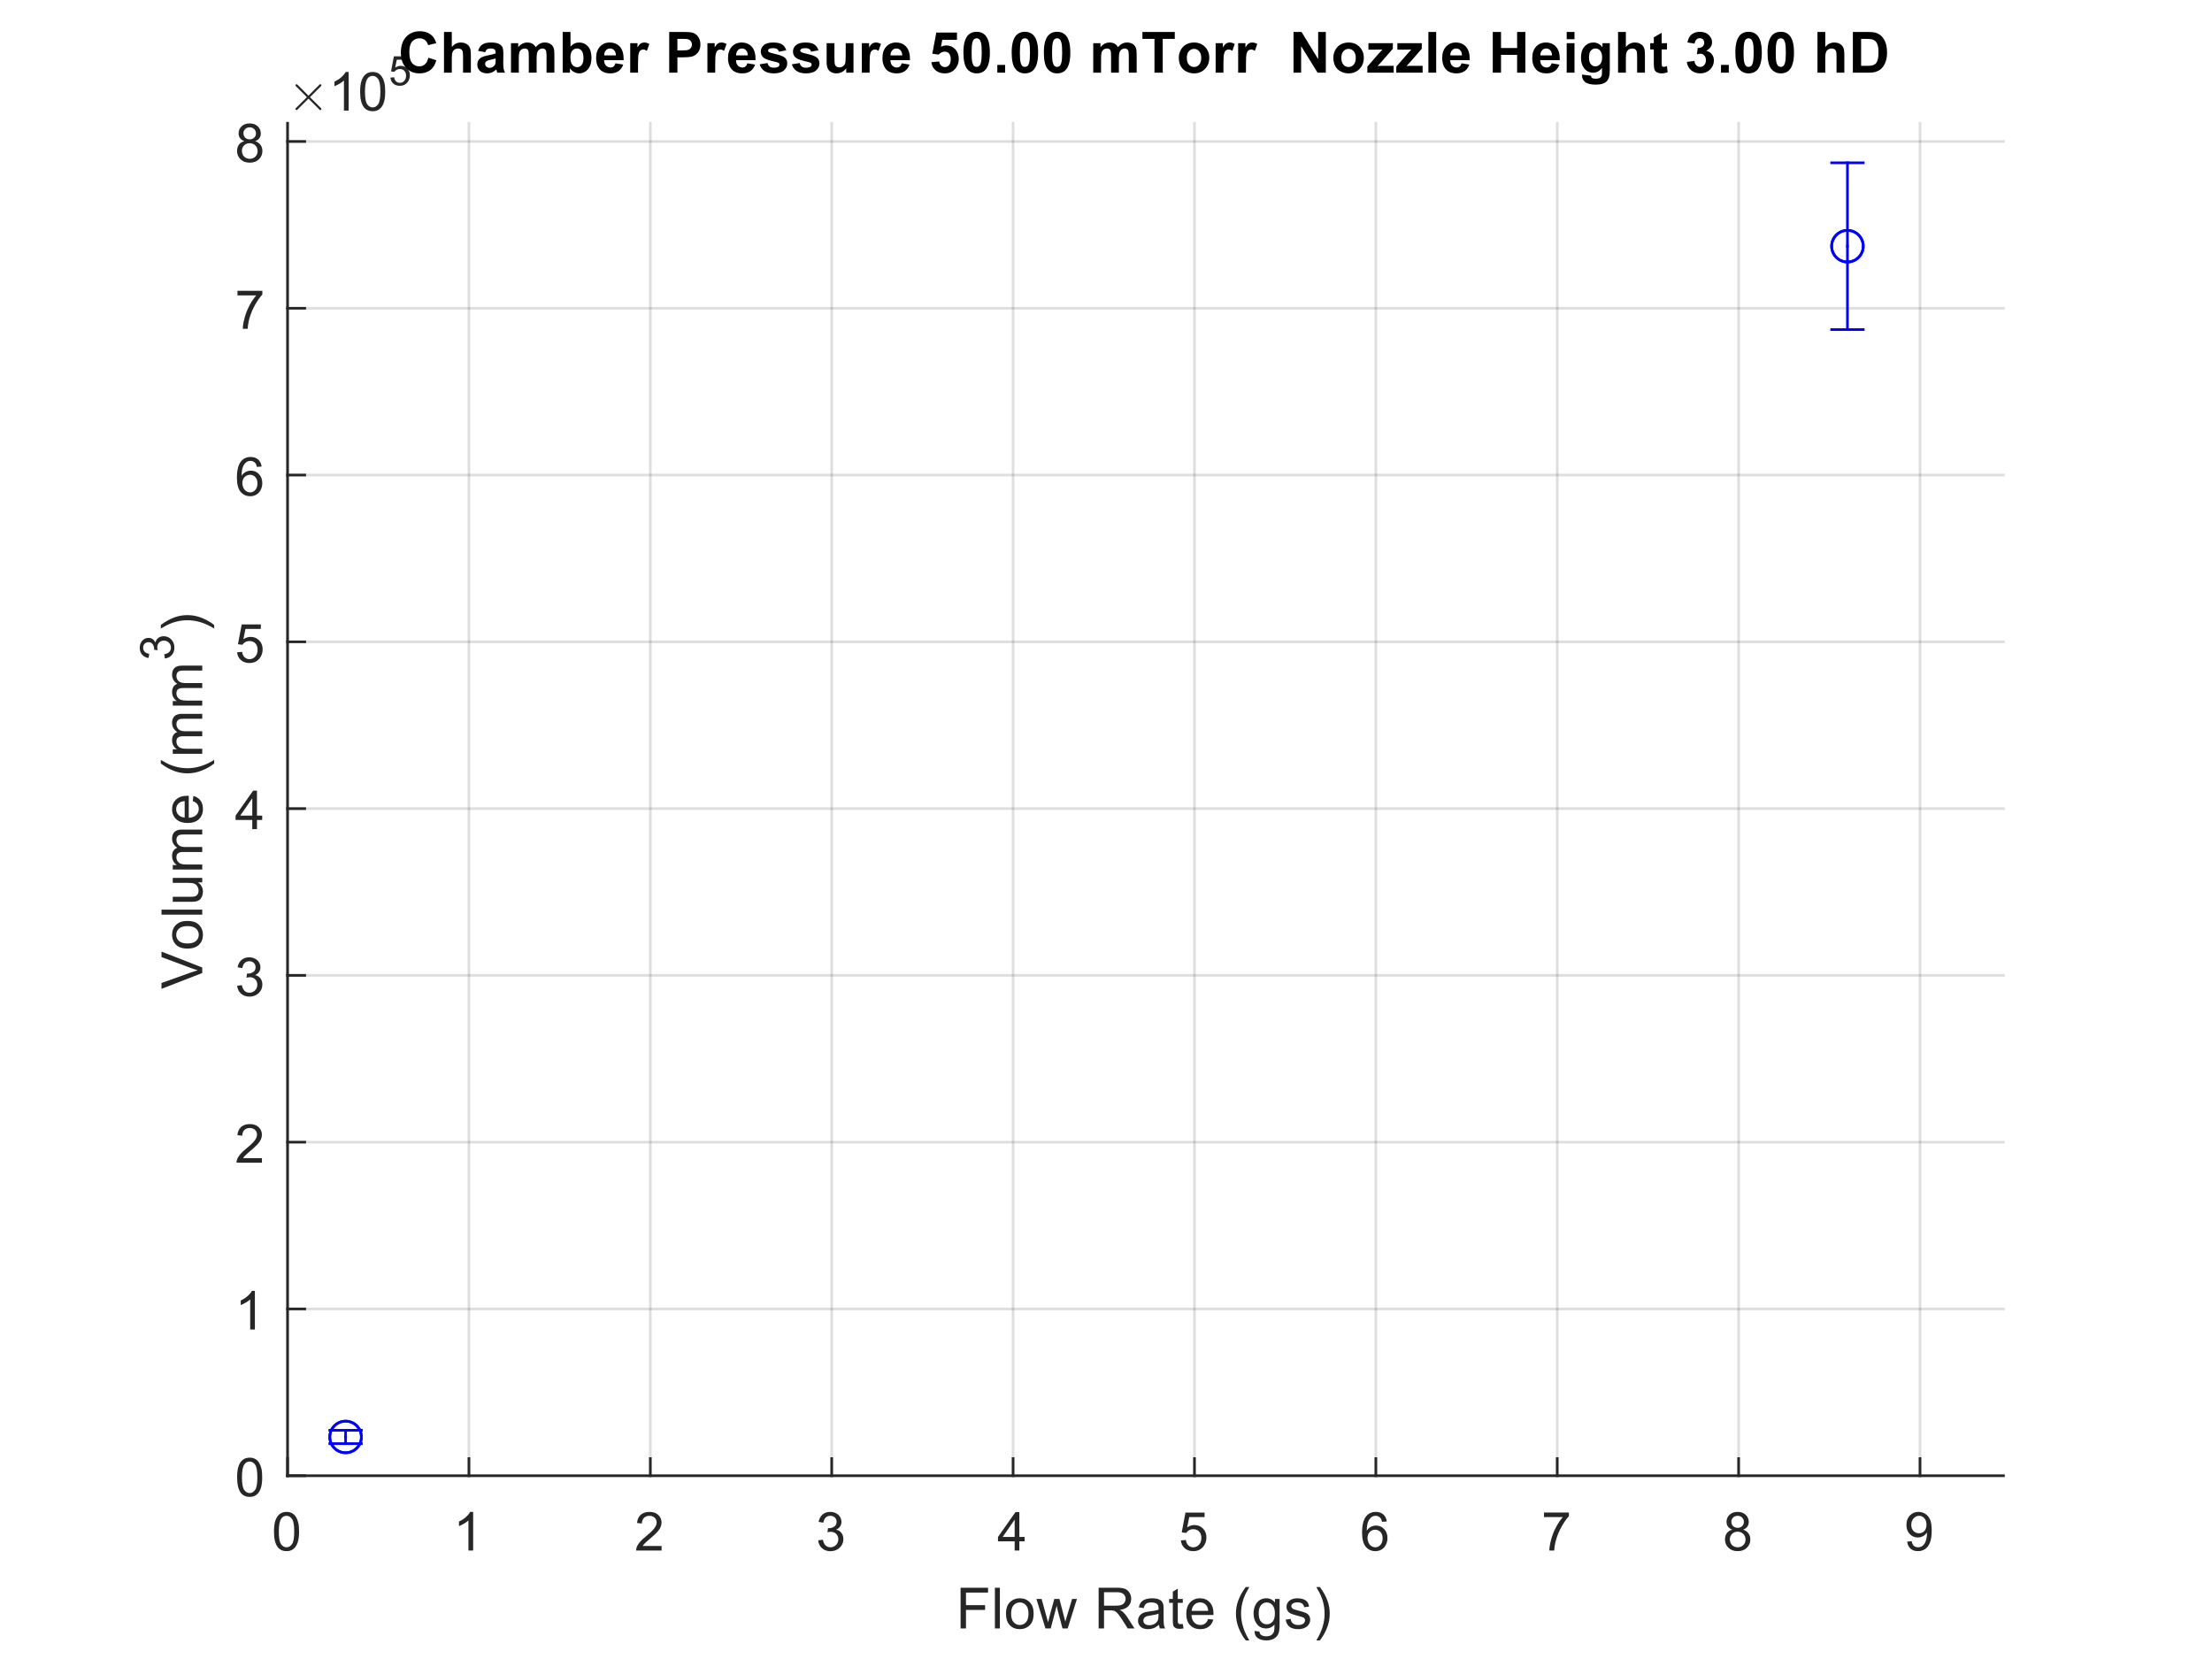 <?xml version="1.0"?>
<!DOCTYPE svg PUBLIC '-//W3C//DTD SVG 1.0//EN'
          'http://www.w3.org/TR/2001/REC-SVG-20010904/DTD/svg10.dtd'>
<svg xmlns:xlink="http://www.w3.org/1999/xlink" style="fill-opacity:1; color-rendering:auto; color-interpolation:auto; text-rendering:auto; stroke:black; stroke-linecap:square; stroke-miterlimit:10; shape-rendering:auto; stroke-opacity:1; fill:black; stroke-dasharray:none; font-weight:normal; stroke-width:1; font-family:'Dialog'; font-style:normal; stroke-linejoin:miter; font-size:12px; stroke-dashoffset:0; image-rendering:auto;" width="700" height="525" xmlns="http://www.w3.org/2000/svg"
><rect width="100%" height="100%" fill="#808080" stroke="none"/><!--Generated by the Batik Graphics2D SVG Generator--><defs id="genericDefs"
  /><g
  ><defs id="defs1"
    ><clipPath clipPathUnits="userSpaceOnUse" id="clipPath1"
      ><path d="M0 0 L700 0 L700 525 L0 525 L0 0 Z"
      /></clipPath
    ></defs
    ><g style="fill:white; stroke:white;"
    ><rect x="0" y="0" width="700" style="clip-path:url(#clipPath1); stroke:none;" height="525"
    /></g
    ><g style="fill:white; text-rendering:optimizeSpeed; color-rendering:optimizeSpeed; image-rendering:optimizeSpeed; shape-rendering:crispEdges; stroke:white; color-interpolation:sRGB;"
    ><rect x="0" width="700" height="525" y="0" style="stroke:none;"
      /><path style="stroke:none;" d="M91 467 L634 467 L634 39 L91 39 Z"
    /></g
    ><g style="stroke-linecap:butt; fill-opacity:0.149; fill:rgb(38,38,38); text-rendering:geometricPrecision; image-rendering:optimizeQuality; color-rendering:optimizeQuality; stroke-linejoin:round; stroke:rgb(38,38,38); color-interpolation:linearRGB; stroke-width:0.833; stroke-opacity:0.149;"
    ><line y2="39" style="fill:none;" x1="91" x2="91" y1="467"
      /><line y2="39" style="fill:none;" x1="148.4" x2="148.4" y1="467"
      /><line y2="39" style="fill:none;" x1="205.799" x2="205.799" y1="467"
      /><line y2="39" style="fill:none;" x1="263.199" x2="263.199" y1="467"
      /><line y2="39" style="fill:none;" x1="320.598" x2="320.598" y1="467"
      /><line y2="39" style="fill:none;" x1="377.998" x2="377.998" y1="467"
      /><line y2="39" style="fill:none;" x1="435.397" x2="435.397" y1="467"
      /><line y2="39" style="fill:none;" x1="492.797" x2="492.797" y1="467"
      /><line y2="39" style="fill:none;" x1="550.197" x2="550.197" y1="467"
      /><line y2="39" style="fill:none;" x1="607.596" x2="607.596" y1="467"
      /><line y2="467" style="fill:none;" x1="634" x2="91" y1="467"
      /><line y2="414.222" style="fill:none;" x1="634" x2="91" y1="414.222"
      /><line y2="361.443" style="fill:none;" x1="634" x2="91" y1="361.443"
      /><line y2="308.665" style="fill:none;" x1="634" x2="91" y1="308.665"
      /><line y2="255.887" style="fill:none;" x1="634" x2="91" y1="255.887"
      /><line y2="203.109" style="fill:none;" x1="634" x2="91" y1="203.109"
      /><line y2="150.331" style="fill:none;" x1="634" x2="91" y1="150.331"
      /><line y2="97.552" style="fill:none;" x1="634" x2="91" y1="97.552"
      /><line y2="44.774" style="fill:none;" x1="634" x2="91" y1="44.774"
      /><line x1="91" x2="634" y1="467" style="stroke-linecap:square; fill-opacity:1; fill:none; stroke-opacity:1;" y2="467"
      /><line x1="91" x2="91" y1="467" style="stroke-linecap:square; fill-opacity:1; fill:none; stroke-opacity:1;" y2="461.57"
      /><line x1="148.4" x2="148.4" y1="467" style="stroke-linecap:square; fill-opacity:1; fill:none; stroke-opacity:1;" y2="461.57"
      /><line x1="205.799" x2="205.799" y1="467" style="stroke-linecap:square; fill-opacity:1; fill:none; stroke-opacity:1;" y2="461.57"
      /><line x1="263.199" x2="263.199" y1="467" style="stroke-linecap:square; fill-opacity:1; fill:none; stroke-opacity:1;" y2="461.57"
      /><line x1="320.598" x2="320.598" y1="467" style="stroke-linecap:square; fill-opacity:1; fill:none; stroke-opacity:1;" y2="461.57"
      /><line x1="377.998" x2="377.998" y1="467" style="stroke-linecap:square; fill-opacity:1; fill:none; stroke-opacity:1;" y2="461.57"
      /><line x1="435.397" x2="435.397" y1="467" style="stroke-linecap:square; fill-opacity:1; fill:none; stroke-opacity:1;" y2="461.57"
      /><line x1="492.797" x2="492.797" y1="467" style="stroke-linecap:square; fill-opacity:1; fill:none; stroke-opacity:1;" y2="461.57"
      /><line x1="550.197" x2="550.197" y1="467" style="stroke-linecap:square; fill-opacity:1; fill:none; stroke-opacity:1;" y2="461.57"
      /><line x1="607.596" x2="607.596" y1="467" style="stroke-linecap:square; fill-opacity:1; fill:none; stroke-opacity:1;" y2="461.57"
    /></g
    ><g transform="translate(91,473.667)" style="font-size:16.667px; fill:rgb(38,38,38); text-rendering:geometricPrecision; color-rendering:optimizeQuality; image-rendering:optimizeQuality; stroke:rgb(38,38,38); color-interpolation:linearRGB;"
    ><path style="stroke:none;" d="M-4.297 11 Q-4.297 8.844 -3.852 7.523 Q-3.406 6.203 -2.531 5.492 Q-1.656 4.781 -0.328 4.781 Q0.656 4.781 1.391 5.172 Q2.125 5.562 2.609 6.312 Q3.094 7.062 3.367 8.125 Q3.641 9.188 3.641 11 Q3.641 13.141 3.203 14.453 Q2.766 15.766 1.891 16.484 Q1.016 17.203 -0.328 17.203 Q-2.094 17.203 -3.094 15.953 Q-4.297 14.422 -4.297 11 ZM-2.766 11 Q-2.766 14 -2.062 14.992 Q-1.359 15.984 -0.328 15.984 Q0.703 15.984 1.406 14.984 Q2.109 13.984 2.109 11 Q2.109 8 1.406 7.008 Q0.703 6.016 -0.344 6.016 Q-1.375 6.016 -1.984 6.891 Q-2.766 8 -2.766 11 Z"
    /></g
    ><g transform="translate(148.4,473.667)" style="font-size:16.667px; fill:rgb(38,38,38); text-rendering:geometricPrecision; color-rendering:optimizeQuality; image-rendering:optimizeQuality; stroke:rgb(38,38,38); color-interpolation:linearRGB;"
    ><path style="stroke:none;" d="M1.328 17 L-0.156 17 L-0.156 7.484 Q-0.703 8 -1.578 8.508 Q-2.453 9.016 -3.156 9.281 L-3.156 7.828 Q-1.891 7.25 -0.953 6.406 Q-0.016 5.562 0.375 4.781 L1.328 4.781 L1.328 17 Z"
    /></g
    ><g transform="translate(205.799,473.667)" style="font-size:16.667px; fill:rgb(38,38,38); text-rendering:geometricPrecision; color-rendering:optimizeQuality; image-rendering:optimizeQuality; stroke:rgb(38,38,38); color-interpolation:linearRGB;"
    ><path style="stroke:none;" d="M3.562 15.562 L3.562 17 L-4.484 17 Q-4.5 16.453 -4.312 15.969 Q-4 15.141 -3.328 14.344 Q-2.656 13.547 -1.375 12.5 Q0.609 10.875 1.305 9.922 Q2 8.969 2 8.125 Q2 7.234 1.367 6.625 Q0.734 6.016 -0.281 6.016 Q-1.359 6.016 -2.008 6.664 Q-2.656 7.312 -2.672 8.453 L-4.203 8.297 Q-4.047 6.578 -3.016 5.68 Q-1.984 4.781 -0.25 4.781 Q1.5 4.781 2.523 5.75 Q3.547 6.719 3.547 8.156 Q3.547 8.891 3.242 9.594 Q2.938 10.297 2.25 11.078 Q1.562 11.859 -0.047 13.219 Q-1.391 14.359 -1.773 14.758 Q-2.156 15.156 -2.406 15.562 L3.562 15.562 Z"
    /></g
    ><g transform="translate(263.199,473.667)" style="font-size:16.667px; fill:rgb(38,38,38); text-rendering:geometricPrecision; color-rendering:optimizeQuality; image-rendering:optimizeQuality; stroke:rgb(38,38,38); color-interpolation:linearRGB;"
    ><path style="stroke:none;" d="M-4.281 13.781 L-2.797 13.594 Q-2.531 14.859 -1.914 15.422 Q-1.297 15.984 -0.406 15.984 Q0.641 15.984 1.367 15.25 Q2.094 14.516 2.094 13.438 Q2.094 12.406 1.422 11.742 Q0.75 11.078 -0.281 11.078 Q-0.703 11.078 -1.344 11.234 L-1.172 9.922 Q-1.031 9.938 -0.938 9.938 Q0.016 9.938 0.781 9.445 Q1.547 8.953 1.547 7.906 Q1.547 7.094 0.992 6.555 Q0.438 6.016 -0.438 6.016 Q-1.312 6.016 -1.891 6.562 Q-2.469 7.109 -2.641 8.203 L-4.141 7.938 Q-3.859 6.438 -2.891 5.609 Q-1.922 4.781 -0.469 4.781 Q0.516 4.781 1.359 5.211 Q2.203 5.641 2.641 6.375 Q3.078 7.109 3.078 7.938 Q3.078 8.734 2.656 9.383 Q2.234 10.031 1.406 10.406 Q2.484 10.656 3.086 11.445 Q3.688 12.234 3.688 13.406 Q3.688 15 2.523 16.109 Q1.359 17.219 -0.422 17.219 Q-2.016 17.219 -3.078 16.266 Q-4.141 15.312 -4.281 13.781 Z"
    /></g
    ><g transform="translate(320.598,473.667)" style="font-size:16.667px; fill:rgb(38,38,38); text-rendering:geometricPrecision; color-rendering:optimizeQuality; image-rendering:optimizeQuality; stroke:rgb(38,38,38); color-interpolation:linearRGB;"
    ><path style="stroke:none;" d="M0.5 17 L0.5 14.094 L-4.781 14.094 L-4.781 12.719 L0.766 4.828 L1.984 4.828 L1.984 12.719 L3.641 12.719 L3.641 14.094 L1.984 14.094 L1.984 17 L0.5 17 ZM0.5 12.719 L0.5 7.234 L-3.312 12.719 L0.5 12.719 Z"
    /></g
    ><g transform="translate(377.998,473.667)" style="font-size:16.667px; fill:rgb(38,38,38); text-rendering:geometricPrecision; color-rendering:optimizeQuality; image-rendering:optimizeQuality; stroke:rgb(38,38,38); color-interpolation:linearRGB;"
    ><path style="stroke:none;" d="M-4.297 13.812 L-2.719 13.672 Q-2.547 14.828 -1.914 15.406 Q-1.281 15.984 -0.391 15.984 Q0.688 15.984 1.438 15.172 Q2.188 14.359 2.188 13 Q2.188 11.734 1.469 10.992 Q0.75 10.25 -0.406 10.25 Q-1.125 10.25 -1.711 10.578 Q-2.297 10.906 -2.625 11.438 L-4.031 11.25 L-2.844 5 L3.203 5 L3.203 6.422 L-1.656 6.422 L-2.312 9.688 Q-1.219 8.938 -0.016 8.938 Q1.578 8.938 2.68 10.039 Q3.781 11.141 3.781 12.875 Q3.781 14.531 2.812 15.734 Q1.641 17.203 -0.391 17.203 Q-2.047 17.203 -3.094 16.273 Q-4.141 15.344 -4.297 13.812 Z"
    /></g
    ><g transform="translate(435.397,473.667)" style="font-size:16.667px; fill:rgb(38,38,38); text-rendering:geometricPrecision; color-rendering:optimizeQuality; image-rendering:optimizeQuality; stroke:rgb(38,38,38); color-interpolation:linearRGB;"
    ><path style="stroke:none;" d="M3.453 7.812 L1.969 7.922 Q1.781 7.047 1.406 6.656 Q0.797 6.016 -0.078 6.016 Q-0.797 6.016 -1.344 6.406 Q-2.047 6.922 -2.453 7.906 Q-2.859 8.891 -2.875 10.719 Q-2.328 9.906 -1.555 9.508 Q-0.781 9.109 0.078 9.109 Q1.578 9.109 2.625 10.211 Q3.672 11.312 3.672 13.047 Q3.672 14.188 3.18 15.172 Q2.688 16.156 1.82 16.68 Q0.953 17.203 -0.141 17.203 Q-2 17.203 -3.18 15.828 Q-4.359 14.453 -4.359 11.312 Q-4.359 7.781 -3.062 6.172 Q-1.922 4.781 0 4.781 Q1.438 4.781 2.359 5.586 Q3.281 6.391 3.453 7.812 ZM-2.641 13.062 Q-2.641 13.828 -2.312 14.531 Q-1.984 15.234 -1.398 15.609 Q-0.812 15.984 -0.156 15.984 Q0.781 15.984 1.461 15.219 Q2.141 14.453 2.141 13.141 Q2.141 11.875 1.469 11.148 Q0.797 10.422 -0.219 10.422 Q-1.234 10.422 -1.938 11.148 Q-2.641 11.875 -2.641 13.062 Z"
    /></g
    ><g transform="translate(492.797,473.667)" style="font-size:16.667px; fill:rgb(38,38,38); text-rendering:geometricPrecision; color-rendering:optimizeQuality; image-rendering:optimizeQuality; stroke:rgb(38,38,38); color-interpolation:linearRGB;"
    ><path style="stroke:none;" d="M-4.188 6.422 L-4.188 4.984 L3.688 4.984 L3.688 6.156 Q2.516 7.391 1.375 9.438 Q0.234 11.484 -0.391 13.656 Q-0.828 15.188 -0.953 17 L-2.5 17 Q-2.469 15.562 -1.93 13.531 Q-1.391 11.5 -0.383 9.609 Q0.625 7.719 1.766 6.422 L-4.188 6.422 Z"
    /></g
    ><g transform="translate(550.197,473.667)" style="font-size:16.667px; fill:rgb(38,38,38); text-rendering:geometricPrecision; color-rendering:optimizeQuality; image-rendering:optimizeQuality; stroke:rgb(38,38,38); color-interpolation:linearRGB;"
    ><path style="stroke:none;" d="M-2 10.406 Q-2.922 10.062 -3.375 9.43 Q-3.828 8.797 -3.828 7.922 Q-3.828 6.594 -2.867 5.688 Q-1.906 4.781 -0.328 4.781 Q1.266 4.781 2.234 5.703 Q3.203 6.625 3.203 7.953 Q3.203 8.812 2.766 9.438 Q2.328 10.062 1.422 10.406 Q2.531 10.766 3.117 11.578 Q3.703 12.391 3.703 13.516 Q3.703 15.078 2.602 16.141 Q1.5 17.203 -0.297 17.203 Q-2.109 17.203 -3.211 16.141 Q-4.312 15.078 -4.312 13.484 Q-4.312 12.297 -3.711 11.492 Q-3.109 10.688 -2 10.406 ZM-2.297 7.875 Q-2.297 8.734 -1.742 9.281 Q-1.188 9.828 -0.297 9.828 Q0.562 9.828 1.117 9.281 Q1.672 8.734 1.672 7.953 Q1.672 7.125 1.102 6.57 Q0.531 6.016 -0.312 6.016 Q-1.172 6.016 -1.734 6.562 Q-2.297 7.109 -2.297 7.875 ZM-2.781 13.484 Q-2.781 14.125 -2.477 14.727 Q-2.172 15.328 -1.57 15.656 Q-0.969 15.984 -0.281 15.984 Q0.781 15.984 1.484 15.289 Q2.188 14.594 2.188 13.531 Q2.188 12.453 1.469 11.75 Q0.75 11.047 -0.328 11.047 Q-1.391 11.047 -2.086 11.742 Q-2.781 12.438 -2.781 13.484 Z"
    /></g
    ><g transform="translate(607.596,473.667)" style="font-size:16.667px; fill:rgb(38,38,38); text-rendering:geometricPrecision; color-rendering:optimizeQuality; image-rendering:optimizeQuality; stroke:rgb(38,38,38); color-interpolation:linearRGB;"
    ><path style="stroke:none;" d="M-4.062 14.188 L-2.641 14.047 Q-2.453 15.062 -1.938 15.523 Q-1.422 15.984 -0.609 15.984 Q0.078 15.984 0.594 15.664 Q1.109 15.344 1.445 14.82 Q1.781 14.297 2 13.398 Q2.219 12.5 2.219 11.578 Q2.219 11.469 2.219 11.266 Q1.766 11.984 0.992 12.43 Q0.219 12.875 -0.688 12.875 Q-2.203 12.875 -3.25 11.781 Q-4.297 10.688 -4.297 8.891 Q-4.297 7.031 -3.203 5.906 Q-2.109 4.781 -0.469 4.781 Q0.719 4.781 1.703 5.422 Q2.688 6.062 3.195 7.242 Q3.703 8.422 3.703 10.672 Q3.703 13 3.195 14.383 Q2.688 15.766 1.688 16.484 Q0.688 17.203 -0.656 17.203 Q-2.078 17.203 -2.984 16.414 Q-3.891 15.625 -4.062 14.188 ZM2.047 8.812 Q2.047 7.531 1.359 6.773 Q0.672 6.016 -0.281 6.016 Q-1.281 6.016 -2.023 6.828 Q-2.766 7.641 -2.766 8.938 Q-2.766 10.109 -2.062 10.828 Q-1.359 11.547 -0.328 11.547 Q0.719 11.547 1.383 10.828 Q2.047 10.109 2.047 8.812 Z"
    /></g
    ><g transform="translate(362.5,496.333)" style="font-size:18.333px; fill:rgb(38,38,38); text-rendering:geometricPrecision; color-rendering:optimizeQuality; image-rendering:optimizeQuality; stroke:rgb(38,38,38); color-interpolation:linearRGB;"
    ><path style="stroke:none;" d="M-58.516 19 L-58.516 6.109 L-49.828 6.109 L-49.828 7.641 L-56.812 7.641 L-56.812 11.625 L-50.766 11.625 L-50.766 13.141 L-56.812 13.141 L-56.812 19 L-58.516 19 ZM-47.658 19 L-47.658 6.109 L-46.08 6.109 L-46.08 19 L-47.658 19 ZM-44.152 14.328 Q-44.152 11.734 -42.699 10.484 Q-41.495 9.453 -39.777 9.453 Q-37.839 9.453 -36.62 10.719 Q-35.402 11.984 -35.402 14.203 Q-35.402 16 -35.941 17.031 Q-36.48 18.062 -37.511 18.641 Q-38.542 19.219 -39.777 19.219 Q-41.73 19.219 -42.941 17.961 Q-44.152 16.703 -44.152 14.328 ZM-42.527 14.328 Q-42.527 16.125 -41.745 17.016 Q-40.964 17.906 -39.777 17.906 Q-38.589 17.906 -37.808 17.008 Q-37.027 16.109 -37.027 14.281 Q-37.027 12.547 -37.816 11.656 Q-38.605 10.766 -39.777 10.766 Q-40.964 10.766 -41.745 11.656 Q-42.527 12.547 -42.527 14.328 ZM-31.655 19 L-34.514 9.672 L-32.873 9.672 L-31.389 15.047 L-30.827 17.062 Q-30.795 16.906 -30.358 15.125 L-28.858 9.672 L-27.233 9.672 L-25.842 15.078 L-25.373 16.859 L-24.842 15.062 L-23.233 9.672 L-21.702 9.672 L-24.623 19 L-26.264 19 L-27.748 13.406 L-28.108 11.812 L-29.998 19 L-31.655 19 ZM-14.827 19 L-14.827 6.109 L-9.123 6.109 Q-7.405 6.109 -6.506 6.461 Q-5.608 6.812 -5.069 7.688 Q-4.53 8.562 -4.53 9.625 Q-4.53 11 -5.42 11.938 Q-6.311 12.875 -8.155 13.141 Q-7.483 13.469 -7.139 13.781 Q-6.389 14.469 -5.717 15.5 L-3.483 19 L-5.623 19 L-7.327 16.312 Q-8.077 15.156 -8.561 14.539 Q-9.045 13.922 -9.428 13.68 Q-9.811 13.438 -10.202 13.344 Q-10.498 13.281 -11.155 13.281 L-13.123 13.281 L-13.123 19 L-14.827 19 ZM-13.123 11.797 L-9.467 11.797 Q-8.295 11.797 -7.639 11.555 Q-6.983 11.312 -6.639 10.781 Q-6.295 10.25 -6.295 9.625 Q-6.295 8.719 -6.959 8.125 Q-7.623 7.531 -9.045 7.531 L-13.123 7.531 L-13.123 11.797 ZM4.257 17.844 Q3.382 18.594 2.562 18.906 Q1.742 19.219 0.82 19.219 Q-0.727 19.219 -1.547 18.461 Q-2.368 17.703 -2.368 16.531 Q-2.368 15.859 -2.055 15.289 Q-1.743 14.719 -1.243 14.375 Q-0.743 14.031 -0.102 13.859 Q0.367 13.734 1.304 13.625 Q3.211 13.391 4.117 13.078 Q4.132 12.75 4.132 12.656 Q4.132 11.703 3.679 11.297 Q3.07 10.766 1.882 10.766 Q0.757 10.766 0.226 11.156 Q-0.305 11.547 -0.555 12.547 L-2.102 12.328 Q-1.883 11.328 -1.407 10.719 Q-0.93 10.109 -0.016 9.781 Q0.898 9.453 2.117 9.453 Q3.304 9.453 4.054 9.734 Q4.804 10.016 5.156 10.445 Q5.507 10.875 5.648 11.516 Q5.726 11.922 5.726 12.984 L5.726 15.094 Q5.726 17.297 5.828 17.883 Q5.929 18.469 6.226 19 L4.57 19 Q4.32 18.5 4.257 17.844 ZM4.117 14.312 Q3.257 14.672 1.539 14.906 Q0.57 15.047 0.164 15.227 Q-0.243 15.406 -0.461 15.742 Q-0.68 16.078 -0.68 16.5 Q-0.68 17.125 -0.203 17.547 Q0.273 17.969 1.195 17.969 Q2.117 17.969 2.828 17.57 Q3.539 17.172 3.867 16.484 Q4.117 15.938 4.117 14.891 L4.117 14.312 ZM11.801 17.578 L12.036 18.984 Q11.364 19.125 10.833 19.125 Q9.973 19.125 9.497 18.852 Q9.02 18.578 8.833 18.133 Q8.645 17.688 8.645 16.266 L8.645 10.891 L7.473 10.891 L7.473 9.672 L8.645 9.672 L8.645 7.359 L10.208 6.406 L10.208 9.672 L11.801 9.672 L11.801 10.891 L10.208 10.891 L10.208 16.359 Q10.208 17.031 10.293 17.227 Q10.38 17.422 10.567 17.531 Q10.755 17.641 11.114 17.641 Q11.364 17.641 11.801 17.578 ZM19.827 16 L21.467 16.203 Q21.077 17.625 20.03 18.422 Q18.983 19.219 17.358 19.219 Q15.311 19.219 14.108 17.953 Q12.905 16.688 12.905 14.406 Q12.905 12.062 14.116 10.758 Q15.327 9.453 17.264 9.453 Q19.139 9.453 20.327 10.727 Q21.514 12 21.514 14.312 Q21.514 14.453 21.498 14.734 L14.545 14.734 Q14.623 16.281 15.413 17.094 Q16.202 17.906 17.358 17.906 Q18.233 17.906 18.85 17.453 Q19.467 17 19.827 16 ZM14.623 13.438 L19.842 13.438 Q19.733 12.266 19.248 11.672 Q18.483 10.75 17.28 10.75 Q16.202 10.75 15.46 11.484 Q14.717 12.219 14.623 13.438 ZM31.724 22.781 Q30.427 21.141 29.521 18.922 Q28.615 16.703 28.615 14.328 Q28.615 12.234 29.287 10.328 Q30.083 8.094 31.724 5.891 L32.865 5.891 Q31.802 7.719 31.458 8.5 Q30.927 9.719 30.615 11.031 Q30.24 12.688 30.24 14.344 Q30.24 18.562 32.865 22.781 L31.724 22.781 ZM34.51 19.781 L36.057 20 Q36.15 20.719 36.588 21.047 Q37.182 21.484 38.197 21.484 Q39.291 21.484 39.892 21.039 Q40.494 20.594 40.697 19.812 Q40.822 19.328 40.822 17.781 Q39.775 19 38.228 19 Q36.307 19 35.252 17.609 Q34.197 16.219 34.197 14.281 Q34.197 12.938 34.682 11.812 Q35.166 10.688 36.088 10.07 Q37.01 9.453 38.244 9.453 Q39.9 9.453 40.963 10.797 L40.963 9.672 L42.432 9.672 L42.432 17.734 Q42.432 19.922 41.986 20.828 Q41.541 21.734 40.58 22.258 Q39.619 22.781 38.213 22.781 Q36.541 22.781 35.51 22.031 Q34.478 21.281 34.51 19.781 ZM35.822 14.172 Q35.822 16 36.557 16.844 Q37.291 17.688 38.385 17.688 Q39.478 17.688 40.213 16.852 Q40.947 16.016 40.947 14.219 Q40.947 12.5 40.189 11.633 Q39.432 10.766 38.353 10.766 Q37.307 10.766 36.564 11.625 Q35.822 12.484 35.822 14.172 ZM44.35 16.219 L45.929 15.969 Q46.054 16.906 46.655 17.406 Q47.257 17.906 48.335 17.906 Q49.429 17.906 49.96 17.461 Q50.491 17.016 50.491 16.422 Q50.491 15.891 50.022 15.578 Q49.694 15.375 48.397 15.047 Q46.663 14.609 45.991 14.289 Q45.319 13.969 44.968 13.398 Q44.616 12.828 44.616 12.141 Q44.616 11.516 44.905 10.984 Q45.194 10.453 45.679 10.109 Q46.054 9.828 46.694 9.641 Q47.335 9.453 48.054 9.453 Q49.163 9.453 49.991 9.773 Q50.819 10.094 51.218 10.633 Q51.616 11.172 51.757 12.078 L50.21 12.281 Q50.1 11.562 49.6 11.156 Q49.1 10.75 48.179 10.75 Q47.085 10.75 46.616 11.109 Q46.147 11.469 46.147 11.953 Q46.147 12.266 46.35 12.516 Q46.538 12.766 46.944 12.938 Q47.194 13.016 48.35 13.344 Q50.022 13.781 50.686 14.07 Q51.35 14.359 51.733 14.906 Q52.116 15.453 52.116 16.25 Q52.116 17.047 51.655 17.75 Q51.194 18.453 50.319 18.836 Q49.444 19.219 48.35 19.219 Q46.522 19.219 45.569 18.461 Q44.616 17.703 44.35 16.219 ZM55.179 22.781 L54.054 22.781 Q56.679 18.562 56.679 14.344 Q56.679 12.688 56.304 11.062 Q56.007 9.75 55.46 8.531 Q55.116 7.734 54.054 5.891 L55.179 5.891 Q56.835 8.094 57.632 10.328 Q58.304 12.234 58.304 14.328 Q58.304 16.703 57.397 18.922 Q56.491 21.141 55.179 22.781 Z"
    /></g
    ><g style="fill:rgb(38,38,38); text-rendering:geometricPrecision; image-rendering:optimizeQuality; color-rendering:optimizeQuality; stroke-linejoin:round; stroke:rgb(38,38,38); color-interpolation:linearRGB; stroke-width:0.833;"
    ><line y2="39" style="fill:none;" x1="91" x2="91" y1="467"
      /><line y2="467" style="fill:none;" x1="91" x2="96.43" y1="467"
      /><line y2="414.222" style="fill:none;" x1="91" x2="96.43" y1="414.222"
      /><line y2="361.443" style="fill:none;" x1="91" x2="96.43" y1="361.443"
      /><line y2="308.665" style="fill:none;" x1="91" x2="96.43" y1="308.665"
      /><line y2="255.887" style="fill:none;" x1="91" x2="96.43" y1="255.887"
      /><line y2="203.109" style="fill:none;" x1="91" x2="96.43" y1="203.109"
      /><line y2="150.331" style="fill:none;" x1="91" x2="96.43" y1="150.331"
      /><line y2="97.552" style="fill:none;" x1="91" x2="96.43" y1="97.552"
      /><line y2="44.774" style="fill:none;" x1="91" x2="96.43" y1="44.774"
    /></g
    ><g transform="translate(84.333,467)" style="font-size:16.667px; fill:rgb(38,38,38); text-rendering:geometricPrecision; color-rendering:optimizeQuality; image-rendering:optimizeQuality; stroke:rgb(38,38,38); color-interpolation:linearRGB;"
    ><path style="stroke:none;" d="M-9.297 0.5 Q-9.297 -1.656 -8.852 -2.977 Q-8.406 -4.297 -7.531 -5.008 Q-6.656 -5.719 -5.328 -5.719 Q-4.344 -5.719 -3.609 -5.328 Q-2.875 -4.938 -2.391 -4.188 Q-1.906 -3.438 -1.633 -2.375 Q-1.359 -1.312 -1.359 0.5 Q-1.359 2.641 -1.797 3.953 Q-2.234 5.266 -3.109 5.984 Q-3.984 6.703 -5.328 6.703 Q-7.094 6.703 -8.094 5.453 Q-9.297 3.922 -9.297 0.5 ZM-7.766 0.5 Q-7.766 3.5 -7.062 4.492 Q-6.359 5.484 -5.328 5.484 Q-4.297 5.484 -3.594 4.484 Q-2.891 3.484 -2.891 0.5 Q-2.891 -2.5 -3.594 -3.492 Q-4.297 -4.484 -5.344 -4.484 Q-6.375 -4.484 -6.984 -3.609 Q-7.766 -2.5 -7.766 0.5 Z"
    /></g
    ><g transform="translate(84.333,414.222)" style="font-size:16.667px; fill:rgb(38,38,38); text-rendering:geometricPrecision; color-rendering:optimizeQuality; image-rendering:optimizeQuality; stroke:rgb(38,38,38); color-interpolation:linearRGB;"
    ><path style="stroke:none;" d="M-3.672 6.5 L-5.156 6.5 L-5.156 -3.016 Q-5.703 -2.5 -6.578 -1.992 Q-7.453 -1.484 -8.156 -1.219 L-8.156 -2.672 Q-6.891 -3.25 -5.953 -4.094 Q-5.016 -4.938 -4.625 -5.719 L-3.672 -5.719 L-3.672 6.5 Z"
    /></g
    ><g transform="translate(84.333,361.443)" style="font-size:16.667px; fill:rgb(38,38,38); text-rendering:geometricPrecision; color-rendering:optimizeQuality; image-rendering:optimizeQuality; stroke:rgb(38,38,38); color-interpolation:linearRGB;"
    ><path style="stroke:none;" d="M-1.438 5.062 L-1.438 6.5 L-9.484 6.5 Q-9.5 5.953 -9.312 5.469 Q-9 4.641 -8.328 3.844 Q-7.656 3.047 -6.375 2 Q-4.391 0.375 -3.695 -0.578 Q-3 -1.531 -3 -2.375 Q-3 -3.266 -3.633 -3.875 Q-4.266 -4.484 -5.281 -4.484 Q-6.359 -4.484 -7.008 -3.836 Q-7.656 -3.188 -7.672 -2.047 L-9.203 -2.203 Q-9.047 -3.922 -8.016 -4.82 Q-6.984 -5.719 -5.25 -5.719 Q-3.5 -5.719 -2.477 -4.75 Q-1.453 -3.781 -1.453 -2.344 Q-1.453 -1.609 -1.758 -0.906 Q-2.062 -0.203 -2.75 0.578 Q-3.438 1.359 -5.047 2.719 Q-6.391 3.859 -6.773 4.258 Q-7.156 4.656 -7.406 5.062 L-1.438 5.062 Z"
    /></g
    ><g transform="translate(84.333,308.665)" style="font-size:16.667px; fill:rgb(38,38,38); text-rendering:geometricPrecision; color-rendering:optimizeQuality; image-rendering:optimizeQuality; stroke:rgb(38,38,38); color-interpolation:linearRGB;"
    ><path style="stroke:none;" d="M-9.281 3.281 L-7.797 3.094 Q-7.531 4.359 -6.914 4.922 Q-6.297 5.484 -5.406 5.484 Q-4.359 5.484 -3.633 4.75 Q-2.906 4.016 -2.906 2.938 Q-2.906 1.906 -3.578 1.242 Q-4.25 0.578 -5.281 0.578 Q-5.703 0.578 -6.344 0.734 L-6.172 -0.578 Q-6.031 -0.562 -5.938 -0.562 Q-4.984 -0.562 -4.219 -1.055 Q-3.453 -1.547 -3.453 -2.594 Q-3.453 -3.406 -4.008 -3.945 Q-4.562 -4.484 -5.438 -4.484 Q-6.312 -4.484 -6.891 -3.938 Q-7.469 -3.391 -7.641 -2.297 L-9.141 -2.562 Q-8.859 -4.062 -7.891 -4.891 Q-6.922 -5.719 -5.469 -5.719 Q-4.484 -5.719 -3.641 -5.289 Q-2.797 -4.859 -2.359 -4.125 Q-1.922 -3.391 -1.922 -2.562 Q-1.922 -1.766 -2.344 -1.117 Q-2.766 -0.469 -3.594 -0.094 Q-2.516 0.156 -1.914 0.945 Q-1.312 1.734 -1.312 2.906 Q-1.312 4.5 -2.477 5.609 Q-3.641 6.719 -5.422 6.719 Q-7.016 6.719 -8.078 5.766 Q-9.141 4.812 -9.281 3.281 Z"
    /></g
    ><g transform="translate(84.333,255.887)" style="font-size:16.667px; fill:rgb(38,38,38); text-rendering:geometricPrecision; color-rendering:optimizeQuality; image-rendering:optimizeQuality; stroke:rgb(38,38,38); color-interpolation:linearRGB;"
    ><path style="stroke:none;" d="M-4.5 6.5 L-4.5 3.594 L-9.781 3.594 L-9.781 2.219 L-4.234 -5.672 L-3.016 -5.672 L-3.016 2.219 L-1.359 2.219 L-1.359 3.594 L-3.016 3.594 L-3.016 6.5 L-4.5 6.5 ZM-4.5 2.219 L-4.5 -3.266 L-8.312 2.219 L-4.5 2.219 Z"
    /></g
    ><g transform="translate(84.333,203.109)" style="font-size:16.667px; fill:rgb(38,38,38); text-rendering:geometricPrecision; color-rendering:optimizeQuality; image-rendering:optimizeQuality; stroke:rgb(38,38,38); color-interpolation:linearRGB;"
    ><path style="stroke:none;" d="M-9.297 3.312 L-7.719 3.172 Q-7.547 4.328 -6.914 4.906 Q-6.281 5.484 -5.391 5.484 Q-4.312 5.484 -3.562 4.672 Q-2.812 3.859 -2.812 2.5 Q-2.812 1.234 -3.531 0.492 Q-4.25 -0.25 -5.406 -0.25 Q-6.125 -0.25 -6.711 0.078 Q-7.297 0.406 -7.625 0.938 L-9.031 0.75 L-7.844 -5.5 L-1.797 -5.5 L-1.797 -4.078 L-6.656 -4.078 L-7.312 -0.812 Q-6.219 -1.562 -5.016 -1.562 Q-3.422 -1.562 -2.32 -0.461 Q-1.219 0.641 -1.219 2.375 Q-1.219 4.031 -2.188 5.234 Q-3.359 6.703 -5.391 6.703 Q-7.047 6.703 -8.094 5.773 Q-9.141 4.844 -9.297 3.312 Z"
    /></g
    ><g transform="translate(84.333,150.331)" style="font-size:16.667px; fill:rgb(38,38,38); text-rendering:geometricPrecision; color-rendering:optimizeQuality; image-rendering:optimizeQuality; stroke:rgb(38,38,38); color-interpolation:linearRGB;"
    ><path style="stroke:none;" d="M-1.547 -2.688 L-3.031 -2.578 Q-3.219 -3.453 -3.594 -3.844 Q-4.203 -4.484 -5.078 -4.484 Q-5.797 -4.484 -6.344 -4.094 Q-7.047 -3.578 -7.453 -2.594 Q-7.859 -1.609 -7.875 0.219 Q-7.328 -0.594 -6.555 -0.992 Q-5.781 -1.391 -4.922 -1.391 Q-3.422 -1.391 -2.375 -0.289 Q-1.328 0.812 -1.328 2.547 Q-1.328 3.688 -1.82 4.672 Q-2.312 5.656 -3.18 6.18 Q-4.047 6.703 -5.141 6.703 Q-7 6.703 -8.18 5.328 Q-9.359 3.953 -9.359 0.812 Q-9.359 -2.719 -8.062 -4.328 Q-6.922 -5.719 -5 -5.719 Q-3.562 -5.719 -2.641 -4.914 Q-1.719 -4.109 -1.547 -2.688 ZM-7.641 2.562 Q-7.641 3.328 -7.312 4.031 Q-6.984 4.734 -6.398 5.109 Q-5.812 5.484 -5.156 5.484 Q-4.219 5.484 -3.539 4.719 Q-2.859 3.953 -2.859 2.641 Q-2.859 1.375 -3.531 0.648 Q-4.203 -0.078 -5.219 -0.078 Q-6.234 -0.078 -6.938 0.648 Q-7.641 1.375 -7.641 2.562 Z"
    /></g
    ><g transform="translate(84.333,97.552)" style="font-size:16.667px; fill:rgb(38,38,38); text-rendering:geometricPrecision; color-rendering:optimizeQuality; image-rendering:optimizeQuality; stroke:rgb(38,38,38); color-interpolation:linearRGB;"
    ><path style="stroke:none;" d="M-9.188 -4.078 L-9.188 -5.516 L-1.312 -5.516 L-1.312 -4.344 Q-2.484 -3.109 -3.625 -1.062 Q-4.766 0.984 -5.391 3.156 Q-5.828 4.688 -5.953 6.5 L-7.5 6.5 Q-7.469 5.062 -6.93 3.031 Q-6.391 1 -5.383 -0.891 Q-4.375 -2.781 -3.234 -4.078 L-9.188 -4.078 Z"
    /></g
    ><g transform="translate(84.333,44.774)" style="font-size:16.667px; fill:rgb(38,38,38); text-rendering:geometricPrecision; color-rendering:optimizeQuality; image-rendering:optimizeQuality; stroke:rgb(38,38,38); color-interpolation:linearRGB;"
    ><path style="stroke:none;" d="M-7 -0.094 Q-7.922 -0.438 -8.375 -1.07 Q-8.828 -1.703 -8.828 -2.578 Q-8.828 -3.906 -7.867 -4.812 Q-6.906 -5.719 -5.328 -5.719 Q-3.734 -5.719 -2.766 -4.797 Q-1.797 -3.875 -1.797 -2.547 Q-1.797 -1.688 -2.234 -1.062 Q-2.672 -0.438 -3.578 -0.094 Q-2.469 0.266 -1.883 1.078 Q-1.297 1.891 -1.297 3.016 Q-1.297 4.578 -2.398 5.641 Q-3.5 6.703 -5.297 6.703 Q-7.109 6.703 -8.211 5.641 Q-9.312 4.578 -9.312 2.984 Q-9.312 1.797 -8.711 0.992 Q-8.109 0.188 -7 -0.094 ZM-7.297 -2.625 Q-7.297 -1.766 -6.742 -1.219 Q-6.188 -0.672 -5.297 -0.672 Q-4.438 -0.672 -3.883 -1.219 Q-3.328 -1.766 -3.328 -2.547 Q-3.328 -3.375 -3.898 -3.93 Q-4.469 -4.484 -5.312 -4.484 Q-6.172 -4.484 -6.734 -3.938 Q-7.297 -3.391 -7.297 -2.625 ZM-7.781 2.984 Q-7.781 3.625 -7.477 4.227 Q-7.172 4.828 -6.57 5.156 Q-5.969 5.484 -5.281 5.484 Q-4.219 5.484 -3.516 4.789 Q-2.812 4.094 -2.812 3.031 Q-2.812 1.953 -3.531 1.25 Q-4.25 0.547 -5.328 0.547 Q-6.391 0.547 -7.086 1.242 Q-7.781 1.938 -7.781 2.984 Z"
    /></g
    ><g transform="translate(64,313) rotate(-90)" style="font-size:18.333px; fill:rgb(38,38,38); text-rendering:geometricPrecision; color-rendering:optimizeQuality; image-rendering:optimizeQuality; stroke:rgb(38,38,38); color-interpolation:linearRGB;"
    ><path style="stroke:none;" d="M5.078 0 L0.078 -12.891 L1.922 -12.891 L5.281 -3.531 Q5.672 -2.406 5.953 -1.422 Q6.25 -2.469 6.641 -3.531 L10.125 -12.891 L11.859 -12.891 L6.828 0 L5.078 0 ZM12.808 -4.672 Q12.808 -7.266 14.261 -8.516 Q15.464 -9.547 17.183 -9.547 Q19.12 -9.547 20.339 -8.281 Q21.558 -7.016 21.558 -4.797 Q21.558 -3 21.019 -1.969 Q20.48 -0.938 19.449 -0.359 Q18.417 0.219 17.183 0.219 Q15.23 0.219 14.019 -1.039 Q12.808 -2.297 12.808 -4.672 ZM14.433 -4.672 Q14.433 -2.875 15.214 -1.984 Q15.995 -1.094 17.183 -1.094 Q18.37 -1.094 19.152 -1.992 Q19.933 -2.891 19.933 -4.719 Q19.933 -6.453 19.144 -7.344 Q18.355 -8.234 17.183 -8.234 Q15.995 -8.234 15.214 -7.344 Q14.433 -6.453 14.433 -4.672 ZM23.555 0 L23.555 -12.891 L25.133 -12.891 L25.133 0 L23.555 0 ZM33.764 0 L33.764 -1.375 Q32.686 0.219 30.811 0.219 Q29.983 0.219 29.264 -0.102 Q28.545 -0.422 28.202 -0.898 Q27.858 -1.375 27.717 -2.078 Q27.623 -2.547 27.623 -3.547 L27.623 -9.328 L29.202 -9.328 L29.202 -4.156 Q29.202 -2.922 29.295 -2.484 Q29.452 -1.859 29.936 -1.508 Q30.42 -1.156 31.123 -1.156 Q31.842 -1.156 32.467 -1.516 Q33.092 -1.875 33.35 -2.508 Q33.608 -3.141 33.608 -4.328 L33.608 -9.328 L35.186 -9.328 L35.186 0 L33.764 0 ZM37.839 0 L37.839 -9.328 L39.261 -9.328 L39.261 -8.031 Q39.699 -8.703 40.425 -9.125 Q41.152 -9.547 42.089 -9.547 Q43.121 -9.547 43.785 -9.117 Q44.449 -8.688 44.714 -7.906 Q45.824 -9.547 47.605 -9.547 Q48.996 -9.547 49.738 -8.773 Q50.48 -8 50.48 -6.406 L50.48 0 L48.917 0 L48.917 -5.875 Q48.917 -6.828 48.761 -7.25 Q48.605 -7.672 48.199 -7.922 Q47.792 -8.172 47.246 -8.172 Q46.261 -8.172 45.613 -7.516 Q44.964 -6.859 44.964 -5.422 L44.964 0 L43.386 0 L43.386 -6.062 Q43.386 -7.125 42.996 -7.648 Q42.605 -8.172 41.73 -8.172 Q41.058 -8.172 40.496 -7.82 Q39.933 -7.469 39.675 -6.797 Q39.417 -6.125 39.417 -4.844 L39.417 0 L37.839 0 ZM59.484 -3 L61.125 -2.797 Q60.734 -1.375 59.688 -0.578 Q58.641 0.219 57.016 0.219 Q54.969 0.219 53.766 -1.047 Q52.562 -2.312 52.562 -4.594 Q52.562 -6.938 53.773 -8.242 Q54.984 -9.547 56.922 -9.547 Q58.797 -9.547 59.984 -8.273 Q61.172 -7 61.172 -4.688 Q61.172 -4.547 61.156 -4.266 L54.203 -4.266 Q54.281 -2.719 55.07 -1.906 Q55.859 -1.094 57.016 -1.094 Q57.891 -1.094 58.508 -1.547 Q59.125 -2 59.484 -3 ZM54.281 -5.562 L59.5 -5.562 Q59.391 -6.734 58.906 -7.328 Q58.141 -8.25 56.938 -8.25 Q55.859 -8.25 55.117 -7.516 Q54.375 -6.781 54.281 -5.562 ZM71.382 3.781 Q70.085 2.141 69.179 -0.078 Q68.272 -2.297 68.272 -4.672 Q68.272 -6.766 68.944 -8.672 Q69.741 -10.906 71.382 -13.109 L72.522 -13.109 Q71.46 -11.281 71.116 -10.5 Q70.585 -9.281 70.272 -7.969 Q69.897 -6.312 69.897 -4.656 Q69.897 -0.438 72.522 3.781 L71.382 3.781 ZM74.464 0 L74.464 -9.328 L75.886 -9.328 L75.886 -8.031 Q76.324 -8.703 77.05 -9.125 Q77.777 -9.547 78.714 -9.547 Q79.746 -9.547 80.41 -9.117 Q81.074 -8.688 81.339 -7.906 Q82.449 -9.547 84.23 -9.547 Q85.621 -9.547 86.363 -8.773 Q87.105 -8 87.105 -6.406 L87.105 0 L85.542 0 L85.542 -5.875 Q85.542 -6.828 85.386 -7.25 Q85.23 -7.672 84.824 -7.922 Q84.417 -8.172 83.871 -8.172 Q82.886 -8.172 82.238 -7.516 Q81.589 -6.859 81.589 -5.422 L81.589 0 L80.011 0 L80.011 -6.062 Q80.011 -7.125 79.621 -7.648 Q79.23 -8.172 78.355 -8.172 Q77.683 -8.172 77.121 -7.82 Q76.558 -7.469 76.3 -6.797 Q76.042 -6.125 76.042 -4.844 L76.042 0 L74.464 0 ZM89.719 0 L89.719 -9.328 L91.141 -9.328 L91.141 -8.031 Q91.578 -8.703 92.305 -9.125 Q93.031 -9.547 93.969 -9.547 Q95 -9.547 95.664 -9.117 Q96.328 -8.688 96.594 -7.906 Q97.703 -9.547 99.484 -9.547 Q100.875 -9.547 101.617 -8.773 Q102.359 -8 102.359 -6.406 L102.359 0 L100.797 0 L100.797 -5.875 Q100.797 -6.828 100.641 -7.25 Q100.484 -7.672 100.078 -7.922 Q99.672 -8.172 99.125 -8.172 Q98.141 -8.172 97.492 -7.516 Q96.844 -6.859 96.844 -5.422 L96.844 0 L95.266 0 L95.266 -6.062 Q95.266 -7.125 94.875 -7.648 Q94.484 -8.172 93.609 -8.172 Q92.938 -8.172 92.375 -7.82 Q91.812 -7.469 91.555 -6.797 Q91.297 -6.125 91.297 -4.844 L91.297 0 L89.719 0 Z"
    /></g
    ><g transform="translate(55,209) rotate(-90)" style="font-size:14.667px; fill:rgb(38,38,38); text-rendering:geometricPrecision; color-rendering:optimizeQuality; image-rendering:optimizeQuality; stroke:rgb(38,38,38); color-interpolation:linearRGB;"
    ><path style="stroke:none;" d="M0.625 -2.828 L1.953 -3.016 Q2.172 -1.891 2.719 -1.398 Q3.266 -0.906 4.047 -0.906 Q4.984 -0.906 5.625 -1.547 Q6.266 -2.188 6.266 -3.141 Q6.266 -4.047 5.672 -4.641 Q5.078 -5.234 4.156 -5.234 Q3.781 -5.234 3.234 -5.078 L3.375 -6.234 Q3.516 -6.219 3.594 -6.219 Q4.438 -6.219 5.109 -6.664 Q5.781 -7.109 5.781 -8.016 Q5.781 -8.75 5.289 -9.227 Q4.797 -9.703 4.016 -9.703 Q3.25 -9.703 2.742 -9.219 Q2.234 -8.734 2.078 -7.766 L0.766 -8 Q1 -9.328 1.859 -10.055 Q2.719 -10.781 3.984 -10.781 Q4.875 -10.781 5.609 -10.406 Q6.344 -10.031 6.742 -9.375 Q7.141 -8.719 7.141 -7.984 Q7.141 -7.297 6.766 -6.727 Q6.391 -6.156 5.656 -5.812 Q6.609 -5.594 7.133 -4.906 Q7.656 -4.219 7.656 -3.172 Q7.656 -1.766 6.633 -0.789 Q5.609 0.188 4.047 0.188 Q2.625 0.188 1.695 -0.656 Q0.766 -1.5 0.625 -2.828 Z"
    /></g
    ><g transform="translate(64,200) rotate(-90)" style="font-size:18.333px; fill:rgb(38,38,38); text-rendering:geometricPrecision; color-rendering:optimizeQuality; image-rendering:optimizeQuality; stroke:rgb(38,38,38); color-interpolation:linearRGB;"
    ><path style="stroke:none;" d="M2.219 3.781 L1.094 3.781 Q3.719 -0.438 3.719 -4.656 Q3.719 -6.312 3.344 -7.938 Q3.047 -9.25 2.5 -10.469 Q2.156 -11.266 1.094 -13.109 L2.219 -13.109 Q3.875 -10.906 4.672 -8.672 Q5.344 -6.766 5.344 -4.672 Q5.344 -2.297 4.438 -0.078 Q3.531 2.141 2.219 3.781 Z"
    /></g
    ><g transform="translate(91,35)" style="font-size:16.667px; fill:rgb(38,38,38); text-rendering:geometricPrecision; image-rendering:optimizeQuality; color-rendering:optimizeQuality; font-family:'mwb_cmsy10'; stroke:rgb(38,38,38); color-interpolation:linearRGB;"
    ><path style="stroke:none;" d="M2.5 -0.484 Q2.5 -0.625 2.578 -0.734 L6.125 -4.25 L2.578 -7.781 Q2.5 -7.875 2.5 -8.016 Q2.5 -8.141 2.602 -8.242 Q2.703 -8.344 2.844 -8.344 Q2.953 -8.344 3.094 -8.25 L6.609 -4.719 L10.125 -8.25 Q10.266 -8.344 10.375 -8.344 Q10.516 -8.344 10.609 -8.25 Q10.703 -8.156 10.703 -8.016 Q10.703 -7.875 10.625 -7.781 L7.094 -4.25 L10.625 -0.734 Q10.703 -0.625 10.703 -0.484 Q10.703 -0.344 10.609 -0.25 Q10.516 -0.156 10.375 -0.156 Q10.25 -0.156 10.125 -0.281 L6.609 -3.781 L3.094 -0.281 Q2.969 -0.156 2.844 -0.156 Q2.703 -0.156 2.602 -0.258 Q2.5 -0.359 2.5 -0.484 Z"
    /></g
    ><g transform="translate(104,35)" style="font-size:16.667px; fill:rgb(38,38,38); text-rendering:geometricPrecision; color-rendering:optimizeQuality; image-rendering:optimizeQuality; stroke:rgb(38,38,38); color-interpolation:linearRGB;"
    ><path style="stroke:none;" d="M6.328 0 L4.844 0 L4.844 -9.516 Q4.297 -9 3.422 -8.492 Q2.547 -7.984 1.844 -7.719 L1.844 -9.172 Q3.109 -9.75 4.047 -10.594 Q4.984 -11.438 5.375 -12.219 L6.328 -12.219 L6.328 0 ZM9.966 -6 Q9.966 -8.156 10.412 -9.477 Q10.857 -10.797 11.732 -11.508 Q12.607 -12.219 13.935 -12.219 Q14.92 -12.219 15.654 -11.828 Q16.388 -11.438 16.873 -10.688 Q17.357 -9.938 17.631 -8.875 Q17.904 -7.812 17.904 -6 Q17.904 -3.859 17.466 -2.547 Q17.029 -1.234 16.154 -0.516 Q15.279 0.203 13.935 0.203 Q12.17 0.203 11.17 -1.047 Q9.966 -2.578 9.966 -6 ZM11.498 -6 Q11.498 -3 12.201 -2.008 Q12.904 -1.016 13.935 -1.016 Q14.966 -1.016 15.67 -2.016 Q16.373 -3.016 16.373 -6 Q16.373 -9 15.67 -9.992 Q14.966 -10.984 13.92 -10.984 Q12.888 -10.984 12.279 -10.109 Q11.498 -9 11.498 -6 Z"
    /></g
    ><g transform="translate(123,27)" style="font-size:13.333px; fill:rgb(38,38,38); text-rendering:geometricPrecision; color-rendering:optimizeQuality; image-rendering:optimizeQuality; stroke:rgb(38,38,38); color-interpolation:linearRGB;"
    ><path style="stroke:none;" d="M0.547 -2.438 L1.734 -2.547 Q1.875 -1.656 2.359 -1.219 Q2.844 -0.781 3.531 -0.781 Q4.359 -0.781 4.93 -1.406 Q5.5 -2.031 5.5 -3.047 Q5.5 -4.031 4.953 -4.594 Q4.406 -5.156 3.516 -5.156 Q2.953 -5.156 2.508 -4.906 Q2.062 -4.656 1.812 -4.266 L0.75 -4.406 L1.641 -9.172 L6.266 -9.172 L6.266 -8.094 L2.562 -8.094 L2.062 -5.594 Q2.891 -6.172 3.812 -6.172 Q5.031 -6.172 5.867 -5.328 Q6.703 -4.484 6.703 -3.156 Q6.703 -1.891 5.969 -0.969 Q5.078 0.156 3.531 0.156 Q2.266 0.156 1.461 -0.555 Q0.656 -1.266 0.547 -2.438 Z"
    /></g
    ><g transform="translate(126,23)" style="font-size:18.333px; text-rendering:geometricPrecision; color-rendering:optimizeQuality; image-rendering:optimizeQuality; color-interpolation:linearRGB; font-weight:bold;"
    ><path style="stroke:none;" d="M9.547 -4.734 L12.078 -3.938 Q11.5 -1.828 10.148 -0.805 Q8.797 0.219 6.719 0.219 Q4.156 0.219 2.508 -1.531 Q0.859 -3.281 0.859 -6.328 Q0.859 -9.547 2.516 -11.328 Q4.172 -13.109 6.875 -13.109 Q9.25 -13.109 10.719 -11.703 Q11.609 -10.875 12.047 -9.328 L9.469 -8.719 Q9.234 -9.719 8.508 -10.297 Q7.781 -10.875 6.75 -10.875 Q5.312 -10.875 4.422 -9.852 Q3.531 -8.828 3.531 -6.516 Q3.531 -4.078 4.414 -3.039 Q5.297 -2 6.703 -2 Q7.734 -2 8.484 -2.664 Q9.234 -3.328 9.547 -4.734 ZM16.975 -12.891 L16.975 -8.141 Q18.178 -9.547 19.834 -9.547 Q20.694 -9.547 21.373 -9.227 Q22.053 -8.906 22.404 -8.414 Q22.756 -7.922 22.881 -7.328 Q23.006 -6.734 23.006 -5.469 L23.006 0 L20.537 0 L20.537 -4.938 Q20.537 -6.406 20.397 -6.797 Q20.256 -7.188 19.897 -7.422 Q19.537 -7.656 19.006 -7.656 Q18.397 -7.656 17.912 -7.359 Q17.428 -7.062 17.201 -6.461 Q16.975 -5.859 16.975 -4.672 L16.975 0 L14.506 0 L14.506 -12.891 L16.975 -12.891 ZM27.551 -6.484 L25.301 -6.891 Q25.692 -8.25 26.614 -8.898 Q27.536 -9.547 29.348 -9.547 Q31.005 -9.547 31.809 -9.156 Q32.614 -8.766 32.95 -8.164 Q33.286 -7.562 33.286 -5.953 L33.255 -3.062 Q33.255 -1.844 33.372 -1.258 Q33.489 -0.672 33.817 0 L31.38 0 Q31.27 -0.25 31.13 -0.734 Q31.067 -0.953 31.051 -1.016 Q30.411 -0.406 29.692 -0.094 Q28.973 0.219 28.161 0.219 Q26.708 0.219 25.88 -0.57 Q25.051 -1.359 25.051 -2.547 Q25.051 -3.344 25.426 -3.961 Q25.801 -4.578 26.489 -4.906 Q27.176 -5.234 28.458 -5.484 Q30.192 -5.812 30.848 -6.094 L30.848 -6.344 Q30.848 -7.047 30.497 -7.352 Q30.145 -7.656 29.176 -7.656 Q28.52 -7.656 28.145 -7.398 Q27.77 -7.141 27.551 -6.484 ZM30.848 -4.484 Q30.38 -4.328 29.348 -4.109 Q28.317 -3.891 28.005 -3.672 Q27.52 -3.328 27.52 -2.797 Q27.52 -2.281 27.911 -1.906 Q28.301 -1.531 28.895 -1.531 Q29.567 -1.531 30.161 -1.969 Q30.614 -2.297 30.755 -2.781 Q30.848 -3.109 30.848 -3.984 L30.848 -4.484 ZM35.705 -9.328 L37.986 -9.328 L37.986 -8.062 Q39.205 -9.547 40.892 -9.547 Q41.783 -9.547 42.447 -9.18 Q43.111 -8.812 43.533 -8.062 Q44.142 -8.812 44.853 -9.18 Q45.564 -9.547 46.377 -9.547 Q47.408 -9.547 48.119 -9.125 Q48.83 -8.703 49.173 -7.906 Q49.439 -7.297 49.439 -5.969 L49.439 0 L46.955 0 L46.955 -5.328 Q46.955 -6.719 46.705 -7.125 Q46.361 -7.656 45.658 -7.656 Q45.127 -7.656 44.673 -7.336 Q44.22 -7.016 44.017 -6.406 Q43.814 -5.797 43.814 -4.484 L43.814 0 L41.345 0 L41.345 -5.109 Q41.345 -6.484 41.212 -6.875 Q41.08 -7.266 40.806 -7.461 Q40.533 -7.656 40.048 -7.656 Q39.486 -7.656 39.025 -7.352 Q38.564 -7.047 38.369 -6.461 Q38.173 -5.875 38.173 -4.531 L38.173 0 L35.705 0 L35.705 -9.328 ZM52.066 0 L52.066 -12.891 L54.534 -12.891 L54.534 -8.25 Q55.675 -9.547 57.237 -9.547 Q58.941 -9.547 60.058 -8.312 Q61.175 -7.078 61.175 -4.766 Q61.175 -2.375 60.042 -1.078 Q58.909 0.219 57.284 0.219 Q56.472 0.219 55.698 -0.188 Q54.925 -0.594 54.362 -1.375 L54.362 0 L52.066 0 ZM54.519 -4.875 Q54.519 -3.422 54.972 -2.719 Q55.612 -1.734 56.675 -1.734 Q57.503 -1.734 58.073 -2.438 Q58.644 -3.141 58.644 -4.641 Q58.644 -6.234 58.066 -6.945 Q57.487 -7.656 56.581 -7.656 Q55.691 -7.656 55.105 -6.969 Q54.519 -6.281 54.519 -4.875 ZM68.767 -2.969 L71.22 -2.562 Q70.751 -1.203 69.728 -0.492 Q68.705 0.219 67.158 0.219 Q64.72 0.219 63.564 -1.375 Q62.642 -2.656 62.642 -4.594 Q62.642 -6.922 63.853 -8.234 Q65.064 -9.547 66.923 -9.547 Q69.001 -9.547 70.205 -8.172 Q71.408 -6.797 71.361 -3.953 L65.173 -3.953 Q65.189 -2.859 65.759 -2.25 Q66.33 -1.641 67.189 -1.641 Q67.767 -1.641 68.166 -1.953 Q68.564 -2.266 68.767 -2.969 ZM68.908 -5.469 Q68.876 -6.547 68.345 -7.102 Q67.814 -7.656 67.064 -7.656 Q66.251 -7.656 65.736 -7.062 Q65.205 -6.484 65.205 -5.469 L68.908 -5.469 ZM75.905 0 L73.436 0 L73.436 -9.328 L75.733 -9.328 L75.733 -8 Q76.311 -8.953 76.788 -9.25 Q77.264 -9.547 77.858 -9.547 Q78.702 -9.547 79.483 -9.078 L78.717 -6.922 Q78.092 -7.328 77.561 -7.328 Q77.045 -7.328 76.678 -7.047 Q76.311 -6.766 76.108 -6.016 Q75.905 -5.266 75.905 -2.891 L75.905 0 ZM85.775 0 L85.775 -12.891 L89.947 -12.891 Q92.322 -12.891 93.041 -12.688 Q94.15 -12.406 94.9 -11.43 Q95.65 -10.453 95.65 -8.922 Q95.65 -7.734 95.213 -6.93 Q94.775 -6.125 94.111 -5.656 Q93.447 -5.188 92.775 -5.047 Q91.838 -4.859 90.072 -4.859 L88.369 -4.859 L88.369 0 L85.775 0 ZM88.369 -10.703 L88.369 -7.047 L89.791 -7.047 Q91.338 -7.047 91.853 -7.25 Q92.369 -7.453 92.666 -7.883 Q92.963 -8.312 92.963 -8.891 Q92.963 -9.594 92.549 -10.047 Q92.135 -10.5 91.51 -10.625 Q91.041 -10.703 89.635 -10.703 L88.369 -10.703 ZM100.333 0 L97.865 0 L97.865 -9.328 L100.162 -9.328 L100.162 -8 Q100.74 -8.953 101.216 -9.25 Q101.693 -9.547 102.287 -9.547 Q103.13 -9.547 103.912 -9.078 L103.146 -6.922 Q102.521 -7.328 101.99 -7.328 Q101.474 -7.328 101.107 -7.047 Q100.74 -6.766 100.537 -6.016 Q100.333 -5.266 100.333 -2.891 L100.333 0 ZM110.507 -2.969 L112.96 -2.562 Q112.491 -1.203 111.468 -0.492 Q110.444 0.219 108.897 0.219 Q106.46 0.219 105.304 -1.375 Q104.382 -2.656 104.382 -4.594 Q104.382 -6.922 105.593 -8.234 Q106.804 -9.547 108.663 -9.547 Q110.741 -9.547 111.944 -8.172 Q113.147 -6.797 113.1 -3.953 L106.913 -3.953 Q106.929 -2.859 107.499 -2.25 Q108.069 -1.641 108.929 -1.641 Q109.507 -1.641 109.905 -1.953 Q110.304 -2.266 110.507 -2.969 ZM110.647 -5.469 Q110.616 -6.547 110.085 -7.102 Q109.554 -7.656 108.804 -7.656 Q107.991 -7.656 107.475 -7.062 Q106.944 -6.484 106.944 -5.469 L110.647 -5.469 ZM114.41 -2.656 L116.894 -3.047 Q117.051 -2.328 117.535 -1.953 Q118.019 -1.578 118.879 -1.578 Q119.847 -1.578 120.332 -1.922 Q120.644 -2.172 120.644 -2.578 Q120.644 -2.859 120.472 -3.047 Q120.285 -3.219 119.644 -3.375 Q116.66 -4.031 115.863 -4.578 Q114.754 -5.328 114.754 -6.688 Q114.754 -7.891 115.715 -8.719 Q116.676 -9.547 118.676 -9.547 Q120.597 -9.547 121.527 -8.922 Q122.457 -8.297 122.816 -7.078 L120.488 -6.641 Q120.332 -7.188 119.918 -7.477 Q119.504 -7.766 118.722 -7.766 Q117.754 -7.766 117.332 -7.5 Q117.051 -7.297 117.051 -7 Q117.051 -6.734 117.301 -6.547 Q117.629 -6.297 119.597 -5.852 Q121.566 -5.406 122.363 -4.75 Q123.129 -4.094 123.129 -2.922 Q123.129 -1.641 122.058 -0.711 Q120.988 0.219 118.879 0.219 Q116.972 0.219 115.863 -0.562 Q114.754 -1.344 114.41 -2.656 ZM124.595 -2.656 L127.079 -3.047 Q127.235 -2.328 127.72 -1.953 Q128.204 -1.578 129.063 -1.578 Q130.032 -1.578 130.516 -1.922 Q130.829 -2.172 130.829 -2.578 Q130.829 -2.859 130.657 -3.047 Q130.47 -3.219 129.829 -3.375 Q126.845 -4.031 126.048 -4.578 Q124.938 -5.328 124.938 -6.688 Q124.938 -7.891 125.899 -8.719 Q126.86 -9.547 128.86 -9.547 Q130.782 -9.547 131.712 -8.922 Q132.641 -8.297 133.001 -7.078 L130.673 -6.641 Q130.516 -7.188 130.102 -7.477 Q129.688 -7.766 128.907 -7.766 Q127.938 -7.766 127.516 -7.5 Q127.235 -7.297 127.235 -7 Q127.235 -6.734 127.485 -6.547 Q127.813 -6.297 129.782 -5.852 Q131.751 -5.406 132.548 -4.75 Q133.313 -4.094 133.313 -2.922 Q133.313 -1.641 132.243 -0.711 Q131.173 0.219 129.063 0.219 Q127.157 0.219 126.048 -0.562 Q124.938 -1.344 124.595 -2.656 ZM141.795 0 L141.795 -1.391 Q141.279 -0.656 140.451 -0.219 Q139.623 0.219 138.701 0.219 Q137.763 0.219 137.013 -0.195 Q136.263 -0.609 135.928 -1.359 Q135.592 -2.109 135.592 -3.422 L135.592 -9.328 L138.06 -9.328 L138.06 -5.047 Q138.06 -3.078 138.201 -2.633 Q138.342 -2.188 138.701 -1.93 Q139.06 -1.672 139.607 -1.672 Q140.248 -1.672 140.748 -2.016 Q141.248 -2.359 141.435 -2.875 Q141.623 -3.391 141.623 -5.391 L141.623 -9.328 L144.092 -9.328 L144.092 0 L141.795 0 ZM149.2 0 L146.731 0 L146.731 -9.328 L149.028 -9.328 L149.028 -8 Q149.606 -8.953 150.082 -9.25 Q150.559 -9.547 151.153 -9.547 Q151.996 -9.547 152.778 -9.078 L152.012 -6.922 Q151.387 -7.328 150.856 -7.328 Q150.34 -7.328 149.973 -7.047 Q149.606 -6.766 149.403 -6.016 Q149.2 -5.266 149.2 -2.891 L149.2 0 ZM159.373 -2.969 L161.826 -2.562 Q161.357 -1.203 160.334 -0.492 Q159.31 0.219 157.763 0.219 Q155.326 0.219 154.17 -1.375 Q153.248 -2.656 153.248 -4.594 Q153.248 -6.922 154.459 -8.234 Q155.67 -9.547 157.529 -9.547 Q159.607 -9.547 160.81 -8.172 Q162.013 -6.797 161.967 -3.953 L155.779 -3.953 Q155.795 -2.859 156.365 -2.25 Q156.935 -1.641 157.795 -1.641 Q158.373 -1.641 158.771 -1.953 Q159.17 -2.266 159.373 -2.969 ZM159.513 -5.469 Q159.482 -6.547 158.951 -7.102 Q158.42 -7.656 157.67 -7.656 Q156.857 -7.656 156.342 -7.062 Q155.81 -6.484 155.81 -5.469 L159.513 -5.469 ZM168.739 -3.312 L171.208 -3.562 Q171.302 -2.734 171.825 -2.25 Q172.348 -1.766 173.02 -1.766 Q173.802 -1.766 174.333 -2.391 Q174.864 -3.016 174.864 -4.281 Q174.864 -5.469 174.333 -6.062 Q173.802 -6.656 172.958 -6.656 Q171.895 -6.656 171.052 -5.719 L169.036 -6 L170.302 -12.703 L176.833 -12.703 L176.833 -10.391 L172.177 -10.391 L171.786 -8.203 Q172.614 -8.625 173.473 -8.625 Q175.13 -8.625 176.27 -7.43 Q177.411 -6.234 177.411 -4.328 Q177.411 -2.734 176.489 -1.484 Q175.223 0.219 172.989 0.219 Q171.208 0.219 170.083 -0.742 Q168.958 -1.703 168.739 -3.312 ZM183.064 -12.938 Q184.939 -12.938 185.986 -11.609 Q187.252 -10.016 187.252 -6.359 Q187.252 -2.703 185.986 -1.094 Q184.939 0.219 183.064 0.219 Q181.189 0.219 180.033 -1.227 Q178.877 -2.672 178.877 -6.375 Q178.877 -10.016 180.142 -11.625 Q181.189 -12.938 183.064 -12.938 ZM183.064 -10.891 Q182.611 -10.891 182.259 -10.602 Q181.908 -10.312 181.72 -9.578 Q181.47 -8.625 181.47 -6.359 Q181.47 -4.094 181.697 -3.242 Q181.923 -2.391 182.267 -2.109 Q182.611 -1.828 183.064 -1.828 Q183.517 -1.828 183.869 -2.117 Q184.22 -2.406 184.408 -3.141 Q184.673 -4.094 184.673 -6.359 Q184.673 -8.625 184.439 -9.469 Q184.205 -10.312 183.861 -10.602 Q183.517 -10.891 183.064 -10.891 ZM189.608 0 L189.608 -2.469 L192.077 -2.469 L192.077 0 L189.608 0 ZM198.337 -12.938 Q200.212 -12.938 201.258 -11.609 Q202.524 -10.016 202.524 -6.359 Q202.524 -2.703 201.258 -1.094 Q200.212 0.219 198.337 0.219 Q196.462 0.219 195.305 -1.227 Q194.149 -2.672 194.149 -6.375 Q194.149 -10.016 195.415 -11.625 Q196.462 -12.938 198.337 -12.938 ZM198.337 -10.891 Q197.883 -10.891 197.532 -10.602 Q197.18 -10.312 196.993 -9.578 Q196.743 -8.625 196.743 -6.359 Q196.743 -4.094 196.969 -3.242 Q197.196 -2.391 197.54 -2.109 Q197.883 -1.828 198.337 -1.828 Q198.79 -1.828 199.141 -2.117 Q199.493 -2.406 199.68 -3.141 Q199.946 -4.094 199.946 -6.359 Q199.946 -8.625 199.712 -9.469 Q199.477 -10.312 199.133 -10.602 Q198.79 -10.891 198.337 -10.891 ZM208.521 -12.938 Q210.396 -12.938 211.443 -11.609 Q212.708 -10.016 212.708 -6.359 Q212.708 -2.703 211.443 -1.094 Q210.396 0.219 208.521 0.219 Q206.646 0.219 205.49 -1.227 Q204.333 -2.672 204.333 -6.375 Q204.333 -10.016 205.599 -11.625 Q206.646 -12.938 208.521 -12.938 ZM208.521 -10.891 Q208.068 -10.891 207.716 -10.602 Q207.365 -10.312 207.177 -9.578 Q206.927 -8.625 206.927 -6.359 Q206.927 -4.094 207.154 -3.242 Q207.38 -2.391 207.724 -2.109 Q208.068 -1.828 208.521 -1.828 Q208.974 -1.828 209.326 -2.117 Q209.677 -2.406 209.865 -3.141 Q210.13 -4.094 210.13 -6.359 Q210.13 -8.625 209.896 -9.469 Q209.662 -10.312 209.318 -10.602 Q208.974 -10.891 208.521 -10.891 ZM219.965 -9.328 L222.246 -9.328 L222.246 -8.062 Q223.465 -9.547 225.153 -9.547 Q226.043 -9.547 226.707 -9.18 Q227.371 -8.812 227.793 -8.062 Q228.403 -8.812 229.114 -9.18 Q229.825 -9.547 230.637 -9.547 Q231.668 -9.547 232.379 -9.125 Q233.09 -8.703 233.434 -7.906 Q233.7 -7.297 233.7 -5.969 L233.7 0 L231.215 0 L231.215 -5.328 Q231.215 -6.719 230.965 -7.125 Q230.621 -7.656 229.918 -7.656 Q229.387 -7.656 228.934 -7.336 Q228.481 -7.016 228.278 -6.406 Q228.075 -5.797 228.075 -4.484 L228.075 0 L225.606 0 L225.606 -5.109 Q225.606 -6.484 225.473 -6.875 Q225.34 -7.266 225.067 -7.461 Q224.793 -7.656 224.309 -7.656 Q223.746 -7.656 223.286 -7.352 Q222.825 -7.047 222.629 -6.461 Q222.434 -5.875 222.434 -4.531 L222.434 0 L219.965 0 L219.965 -9.328 ZM239.342 0 L239.342 -10.703 L235.529 -10.703 L235.529 -12.891 L245.764 -12.891 L245.764 -10.703 L241.951 -10.703 L241.951 0 L239.342 0 ZM247.043 -4.797 Q247.043 -6.031 247.653 -7.18 Q248.262 -8.328 249.371 -8.938 Q250.481 -9.547 251.856 -9.547 Q253.965 -9.547 255.325 -8.172 Q256.684 -6.797 256.684 -4.688 Q256.684 -2.578 255.317 -1.18 Q253.95 0.219 251.871 0.219 Q250.59 0.219 249.426 -0.367 Q248.262 -0.953 247.653 -2.07 Q247.043 -3.188 247.043 -4.797 ZM249.575 -4.672 Q249.575 -3.281 250.239 -2.539 Q250.903 -1.797 251.856 -1.797 Q252.825 -1.797 253.481 -2.539 Q254.137 -3.281 254.137 -4.688 Q254.137 -6.062 253.481 -6.797 Q252.825 -7.531 251.856 -7.531 Q250.903 -7.531 250.239 -6.797 Q249.575 -6.062 249.575 -4.672 ZM261.167 0 L258.698 0 L258.698 -9.328 L260.995 -9.328 L260.995 -8 Q261.573 -8.953 262.05 -9.25 Q262.526 -9.547 263.12 -9.547 Q263.964 -9.547 264.745 -9.078 L263.979 -6.922 Q263.354 -7.328 262.823 -7.328 Q262.308 -7.328 261.94 -7.047 Q261.573 -6.766 261.37 -6.016 Q261.167 -5.266 261.167 -2.891 L261.167 0 ZM268.293 0 L265.825 0 L265.825 -9.328 L268.122 -9.328 L268.122 -8 Q268.7 -8.953 269.176 -9.25 Q269.653 -9.547 270.247 -9.547 Q271.09 -9.547 271.872 -9.078 L271.106 -6.922 Q270.481 -7.328 269.95 -7.328 Q269.434 -7.328 269.067 -7.047 Q268.7 -6.766 268.497 -6.016 Q268.293 -5.266 268.293 -2.891 L268.293 0 Z"
    /></g
    ><g transform="translate(408,23)" style="font-size:18.333px; text-rendering:geometricPrecision; color-rendering:optimizeQuality; image-rendering:optimizeQuality; color-interpolation:linearRGB; font-weight:bold;"
    ><path style="stroke:none;" d="M1.344 0 L1.344 -12.891 L3.875 -12.891 L9.141 -4.281 L9.141 -12.891 L11.562 -12.891 L11.562 0 L8.953 0 L3.75 -8.406 L3.75 0 L1.344 0 ZM13.944 -4.797 Q13.944 -6.031 14.553 -7.18 Q15.162 -8.328 16.272 -8.938 Q17.381 -9.547 18.756 -9.547 Q20.865 -9.547 22.225 -8.172 Q23.584 -6.797 23.584 -4.688 Q23.584 -2.578 22.217 -1.18 Q20.85 0.219 18.772 0.219 Q17.49 0.219 16.326 -0.367 Q15.162 -0.953 14.553 -2.07 Q13.944 -3.188 13.944 -4.797 ZM16.475 -4.672 Q16.475 -3.281 17.139 -2.539 Q17.803 -1.797 18.756 -1.797 Q19.725 -1.797 20.381 -2.539 Q21.037 -3.281 21.037 -4.688 Q21.037 -6.062 20.381 -6.797 Q19.725 -7.531 18.756 -7.531 Q17.803 -7.531 17.139 -6.797 Q16.475 -6.062 16.475 -4.672 ZM24.708 0 L24.708 -1.922 L28.208 -5.938 Q29.067 -6.922 29.489 -7.344 Q29.051 -7.312 28.348 -7.297 L25.051 -7.281 L25.051 -9.328 L32.77 -9.328 L32.77 -7.578 L29.208 -3.469 L27.942 -2.109 Q28.973 -2.172 29.223 -2.172 L33.036 -2.172 L33.036 0 L24.708 0 ZM33.864 0 L33.864 -1.922 L37.364 -5.938 Q38.223 -6.922 38.645 -7.344 Q38.208 -7.312 37.505 -7.297 L34.208 -7.281 L34.208 -9.328 L41.926 -9.328 L41.926 -7.578 L38.364 -3.469 L37.098 -2.109 Q38.13 -2.172 38.38 -2.172 L42.192 -2.172 L42.192 0 L33.864 0 ZM44.02 0 L44.02 -12.891 L46.489 -12.891 L46.489 0 L44.02 0 ZM54.514 -2.969 L56.967 -2.562 Q56.498 -1.203 55.475 -0.492 Q54.452 0.219 52.905 0.219 Q50.467 0.219 49.311 -1.375 Q48.389 -2.656 48.389 -4.594 Q48.389 -6.922 49.6 -8.234 Q50.811 -9.547 52.67 -9.547 Q54.748 -9.547 55.952 -8.172 Q57.155 -6.797 57.108 -3.953 L50.92 -3.953 Q50.936 -2.859 51.506 -2.25 Q52.077 -1.641 52.936 -1.641 Q53.514 -1.641 53.913 -1.953 Q54.311 -2.266 54.514 -2.969 ZM54.655 -5.469 Q54.623 -6.547 54.092 -7.102 Q53.561 -7.656 52.811 -7.656 Q51.998 -7.656 51.483 -7.062 Q50.952 -6.484 50.952 -5.469 L54.655 -5.469 ZM64.396 0 L64.396 -12.891 L67.005 -12.891 L67.005 -7.812 L72.099 -7.812 L72.099 -12.891 L74.708 -12.891 L74.708 0 L72.099 0 L72.099 -5.641 L67.005 -5.641 L67.005 0 L64.396 0 ZM83.011 -2.969 L85.464 -2.562 Q84.996 -1.203 83.972 -0.492 Q82.949 0.219 81.402 0.219 Q78.964 0.219 77.808 -1.375 Q76.886 -2.656 76.886 -4.594 Q76.886 -6.922 78.097 -8.234 Q79.308 -9.547 81.167 -9.547 Q83.246 -9.547 84.449 -8.172 Q85.652 -6.797 85.605 -3.953 L79.417 -3.953 Q79.433 -2.859 80.003 -2.25 Q80.574 -1.641 81.433 -1.641 Q82.011 -1.641 82.41 -1.953 Q82.808 -2.266 83.011 -2.969 ZM83.152 -5.469 Q83.121 -6.547 82.589 -7.102 Q82.058 -7.656 81.308 -7.656 Q80.496 -7.656 79.98 -7.062 Q79.449 -6.484 79.449 -5.469 L83.152 -5.469 ZM87.79 -10.594 L87.79 -12.891 L90.258 -12.891 L90.258 -10.594 L87.79 -10.594 ZM87.79 0 L87.79 -9.328 L90.258 -9.328 L90.258 0 L87.79 0 ZM92.643 0.609 L95.471 0.953 Q95.534 1.453 95.784 1.641 Q96.143 1.906 96.893 1.906 Q97.862 1.906 98.346 1.609 Q98.674 1.422 98.846 0.984 Q98.955 0.672 98.955 -0.156 L98.955 -1.516 Q97.846 0 96.159 0 Q94.284 0 93.174 -1.594 Q92.315 -2.844 92.315 -4.719 Q92.315 -7.062 93.448 -8.305 Q94.58 -9.547 96.252 -9.547 Q97.987 -9.547 99.112 -8.031 L99.112 -9.328 L101.424 -9.328 L101.424 -0.953 Q101.424 0.688 101.151 1.508 Q100.877 2.328 100.385 2.797 Q99.893 3.266 99.073 3.523 Q98.252 3.781 97.002 3.781 Q94.627 3.781 93.635 2.969 Q92.643 2.156 92.643 0.922 Q92.643 0.797 92.643 0.609 ZM94.846 -4.859 Q94.846 -3.375 95.424 -2.688 Q96.002 -2 96.846 -2 Q97.752 -2 98.377 -2.703 Q99.002 -3.406 99.002 -4.797 Q99.002 -6.25 98.401 -6.953 Q97.799 -7.656 96.893 -7.656 Q96.002 -7.656 95.424 -6.969 Q94.846 -6.281 94.846 -4.859 ZM106.516 -12.891 L106.516 -8.141 Q107.719 -9.547 109.376 -9.547 Q110.235 -9.547 110.915 -9.227 Q111.594 -8.906 111.946 -8.414 Q112.298 -7.922 112.423 -7.328 Q112.548 -6.734 112.548 -5.469 L112.548 0 L110.079 0 L110.079 -4.938 Q110.079 -6.406 109.938 -6.797 Q109.798 -7.188 109.438 -7.422 Q109.079 -7.656 108.548 -7.656 Q107.938 -7.656 107.454 -7.359 Q106.969 -7.062 106.743 -6.461 Q106.516 -5.859 106.516 -4.672 L106.516 0 L104.048 0 L104.048 -12.891 L106.516 -12.891 ZM119.531 -9.328 L119.531 -7.359 L117.843 -7.359 L117.843 -3.609 Q117.843 -2.469 117.89 -2.273 Q117.937 -2.078 118.109 -1.961 Q118.281 -1.844 118.531 -1.844 Q118.859 -1.844 119.515 -2.078 L119.734 -0.156 Q118.859 0.219 117.781 0.219 Q117.109 0.219 116.57 -0.008 Q116.031 -0.234 115.781 -0.594 Q115.531 -0.953 115.437 -1.562 Q115.359 -1.984 115.359 -3.297 L115.359 -7.359 L114.218 -7.359 L114.218 -9.328 L115.359 -9.328 L115.359 -11.188 L117.843 -12.625 L117.843 -9.328 L119.531 -9.328 ZM125.81 -3.422 L128.201 -3.703 Q128.326 -2.797 128.826 -2.312 Q129.326 -1.828 130.029 -1.828 Q130.795 -1.828 131.318 -2.406 Q131.841 -2.984 131.841 -3.969 Q131.841 -4.906 131.341 -5.453 Q130.841 -6 130.123 -6 Q129.654 -6 128.982 -5.812 L129.263 -7.828 Q130.263 -7.797 130.787 -8.258 Q131.31 -8.719 131.31 -9.484 Q131.31 -10.141 130.928 -10.523 Q130.545 -10.906 129.904 -10.906 Q129.263 -10.906 128.818 -10.469 Q128.373 -10.031 128.279 -9.188 L125.998 -9.578 Q126.232 -10.734 126.716 -11.438 Q127.201 -12.141 128.053 -12.539 Q128.904 -12.938 129.966 -12.938 Q131.795 -12.938 132.888 -11.781 Q133.795 -10.828 133.795 -9.641 Q133.795 -7.938 131.935 -6.922 Q133.045 -6.688 133.709 -5.859 Q134.373 -5.031 134.373 -3.875 Q134.373 -2.172 133.138 -0.977 Q131.904 0.219 130.045 0.219 Q128.31 0.219 127.154 -0.789 Q125.998 -1.797 125.81 -3.422 ZM136.62 0 L136.62 -2.469 L139.089 -2.469 L139.089 0 L136.62 0 ZM145.348 -12.938 Q147.223 -12.938 148.27 -11.609 Q149.536 -10.016 149.536 -6.359 Q149.536 -2.703 148.27 -1.094 Q147.223 0.219 145.348 0.219 Q143.473 0.219 142.317 -1.227 Q141.161 -2.672 141.161 -6.375 Q141.161 -10.016 142.426 -11.625 Q143.473 -12.938 145.348 -12.938 ZM145.348 -10.891 Q144.895 -10.891 144.543 -10.602 Q144.192 -10.312 144.005 -9.578 Q143.755 -8.625 143.755 -6.359 Q143.755 -4.094 143.981 -3.242 Q144.208 -2.391 144.551 -2.109 Q144.895 -1.828 145.348 -1.828 Q145.801 -1.828 146.153 -2.117 Q146.505 -2.406 146.692 -3.141 Q146.958 -4.094 146.958 -6.359 Q146.958 -8.625 146.723 -9.469 Q146.489 -10.312 146.145 -10.602 Q145.801 -10.891 145.348 -10.891 ZM155.533 -12.938 Q157.408 -12.938 158.455 -11.609 Q159.72 -10.016 159.72 -6.359 Q159.72 -2.703 158.455 -1.094 Q157.408 0.219 155.533 0.219 Q153.658 0.219 152.501 -1.227 Q151.345 -2.672 151.345 -6.375 Q151.345 -10.016 152.611 -11.625 Q153.658 -12.938 155.533 -12.938 ZM155.533 -10.891 Q155.08 -10.891 154.728 -10.602 Q154.376 -10.312 154.189 -9.578 Q153.939 -8.625 153.939 -6.359 Q153.939 -4.094 154.166 -3.242 Q154.392 -2.391 154.736 -2.109 Q155.08 -1.828 155.533 -1.828 Q155.986 -1.828 156.338 -2.117 Q156.689 -2.406 156.876 -3.141 Q157.142 -4.094 157.142 -6.359 Q157.142 -8.625 156.908 -9.469 Q156.673 -10.312 156.33 -10.602 Q155.986 -10.891 155.533 -10.891 ZM169.618 -12.891 L169.618 -8.141 Q170.821 -9.547 172.477 -9.547 Q173.336 -9.547 174.016 -9.227 Q174.696 -8.906 175.047 -8.414 Q175.399 -7.922 175.524 -7.328 Q175.649 -6.734 175.649 -5.469 L175.649 0 L173.18 0 L173.18 -4.938 Q173.18 -6.406 173.04 -6.797 Q172.899 -7.188 172.54 -7.422 Q172.18 -7.656 171.649 -7.656 Q171.04 -7.656 170.555 -7.359 Q170.071 -7.062 169.844 -6.461 Q169.618 -5.859 169.618 -4.672 L169.618 0 L167.149 0 L167.149 -12.891 L169.618 -12.891 ZM178.351 -12.891 L183.116 -12.891 Q184.726 -12.891 185.569 -12.641 Q186.694 -12.312 187.507 -11.453 Q188.319 -10.594 188.741 -9.359 Q189.163 -8.125 189.163 -6.312 Q189.163 -4.734 188.757 -3.578 Q188.272 -2.172 187.382 -1.297 Q186.71 -0.641 185.554 -0.266 Q184.694 0 183.257 0 L178.351 0 L178.351 -12.891 ZM180.96 -10.703 L180.96 -2.172 L182.897 -2.172 Q183.991 -2.172 184.476 -2.297 Q185.101 -2.453 185.522 -2.828 Q185.944 -3.203 186.202 -4.07 Q186.46 -4.938 186.46 -6.438 Q186.46 -7.922 186.202 -8.727 Q185.944 -9.531 185.468 -9.977 Q184.991 -10.422 184.257 -10.578 Q183.71 -10.703 182.132 -10.703 L180.96 -10.703 Z"
    /></g
    ><g transform="translate(584.636,77.909)" style="fill:blue; text-rendering:geometricPrecision; image-rendering:optimizeQuality; color-rendering:optimizeQuality; stroke-linejoin:round; stroke:blue; color-interpolation:linearRGB; stroke-width:0.833;"
    ><path style="stroke:none;" d="M0 -4.583 C2.531 -4.583 4.583 -2.531 4.583 0 L4.583 0 C4.583 2.531 2.531 4.583 -0 4.583 C-2.531 4.583 -4.583 2.531 -4.583 -0 C-4.583 -2.531 -2.531 -4.583 0 -4.583 ZM0 -5.417 C-2.991 -5.417 -5.417 -2.991 -5.417 -0 C-5.417 2.991 -2.991 5.417 -0 5.417 C2.991 5.417 5.417 2.991 5.417 0 L5.417 0 C5.417 -2.991 2.991 -5.417 0 -5.417 Z"
      /><path d="M0 -4.583 C2.531 -4.583 4.583 -2.531 4.583 0 L4.583 0 C4.583 2.531 2.531 4.583 -0 4.583 C-2.531 4.583 -4.583 2.531 -4.583 -0 C-4.583 -2.531 -2.531 -4.583 0 -4.583 ZM0 -5.417 C-2.991 -5.417 -5.417 -2.991 -5.417 -0 C-5.417 2.991 -2.991 5.417 -0 5.417 C2.991 5.417 5.417 2.991 5.417 0 L5.417 0 C5.417 -2.991 2.991 -5.417 0 -5.417 Z" style="stroke:none;" transform="translate(-475.269,376.824)"
      /><line transform="translate(-584.636,-77.909)" x1="584.636" x2="584.636" y1="77.909" style="stroke-linecap:butt; fill:none;" y2="104.298"
      /><line transform="translate(-584.636,-77.909)" x1="109.368" x2="109.368" y1="454.733" style="stroke-linecap:butt; fill:none;" y2="456.844"
      /><line transform="translate(-584.636,-77.909)" x1="584.636" x2="584.636" y1="77.909" style="stroke-linecap:butt; fill:none;" y2="51.52"
      /><line transform="translate(-584.636,-77.909)" x1="109.368" x2="109.368" y1="454.733" style="stroke-linecap:butt; fill:none;" y2="452.622"
      /><path d="M0 -4.583 C2.531 -4.583 4.583 -2.531 4.583 0 L4.583 0 C4.583 2.531 2.531 4.583 -0 4.583 C-2.531 4.583 -4.583 2.531 -4.583 -0 C-4.583 -2.531 -2.531 -4.583 0 -4.583 ZM0 -5.417 C-2.991 -5.417 -5.417 -2.991 -5.417 -0 C-5.417 2.991 -2.991 5.417 -0 5.417 C2.991 5.417 5.417 2.991 5.417 0 L5.417 0 C5.417 -2.991 2.991 -5.417 0 -5.417 Z" style="stroke-linecap:butt; stroke:none;"
      /><path d="M0 -4.583 C2.531 -4.583 4.583 -2.531 4.583 0 L4.583 0 C4.583 2.531 2.531 4.583 -0 4.583 C-2.531 4.583 -4.583 2.531 -4.583 -0 C-4.583 -2.531 -2.531 -4.583 0 -4.583 ZM0 -5.417 C-2.991 -5.417 -5.417 -2.991 -5.417 -0 C-5.417 2.991 -2.991 5.417 -0 5.417 C2.991 5.417 5.417 2.991 5.417 0 L5.417 0 C5.417 -2.991 2.991 -5.417 0 -5.417 Z" style="stroke-linecap:butt; stroke:none;" transform="translate(-475.269,376.824)"
    /></g
    ><g transform="translate(584.636,104.298)" style="fill:blue; text-rendering:geometricPrecision; color-rendering:optimizeQuality; image-rendering:optimizeQuality; color-interpolation:linearRGB; stroke:blue;"
    ><path style="stroke:none;" d="M-5 0 L5 0"
    /></g
    ><g transform="translate(584.636,104.298)" style="stroke-linecap:butt; fill:blue; text-rendering:geometricPrecision; color-rendering:optimizeQuality; image-rendering:optimizeQuality; stroke:blue; color-interpolation:linearRGB; stroke-width:0.833;"
    ><path style="fill:none;" d="M-5 0 L5 0"
    /></g
    ><g transform="translate(109.368,456.844)" style="fill:blue; text-rendering:geometricPrecision; color-rendering:optimizeQuality; image-rendering:optimizeQuality; color-interpolation:linearRGB; stroke:blue;"
    ><path style="stroke:none;" d="M-5 0 L5 0"
    /></g
    ><g transform="translate(109.368,456.844)" style="stroke-linecap:butt; fill:blue; text-rendering:geometricPrecision; color-rendering:optimizeQuality; image-rendering:optimizeQuality; stroke:blue; color-interpolation:linearRGB; stroke-width:0.833;"
    ><path style="fill:none;" d="M-5 0 L5 0"
    /></g
    ><g transform="translate(584.636,51.52)" style="fill:blue; text-rendering:geometricPrecision; color-rendering:optimizeQuality; image-rendering:optimizeQuality; color-interpolation:linearRGB; stroke:blue;"
    ><path style="stroke:none;" d="M-5 0 L5 0"
    /></g
    ><g transform="translate(584.636,51.52)" style="stroke-linecap:butt; fill:blue; text-rendering:geometricPrecision; color-rendering:optimizeQuality; image-rendering:optimizeQuality; stroke:blue; color-interpolation:linearRGB; stroke-width:0.833;"
    ><path style="fill:none;" d="M-5 0 L5 0"
    /></g
    ><g transform="translate(109.368,452.622)" style="fill:blue; text-rendering:geometricPrecision; color-rendering:optimizeQuality; image-rendering:optimizeQuality; color-interpolation:linearRGB; stroke:blue;"
    ><path style="stroke:none;" d="M-5 0 L5 0"
    /></g
    ><g transform="translate(109.368,452.622)" style="stroke-linecap:butt; fill:blue; text-rendering:geometricPrecision; color-rendering:optimizeQuality; image-rendering:optimizeQuality; stroke:blue; color-interpolation:linearRGB; stroke-width:0.833;"
    ><path style="fill:none;" d="M-5 0 L5 0"
    /></g
  ></g
></svg
>
